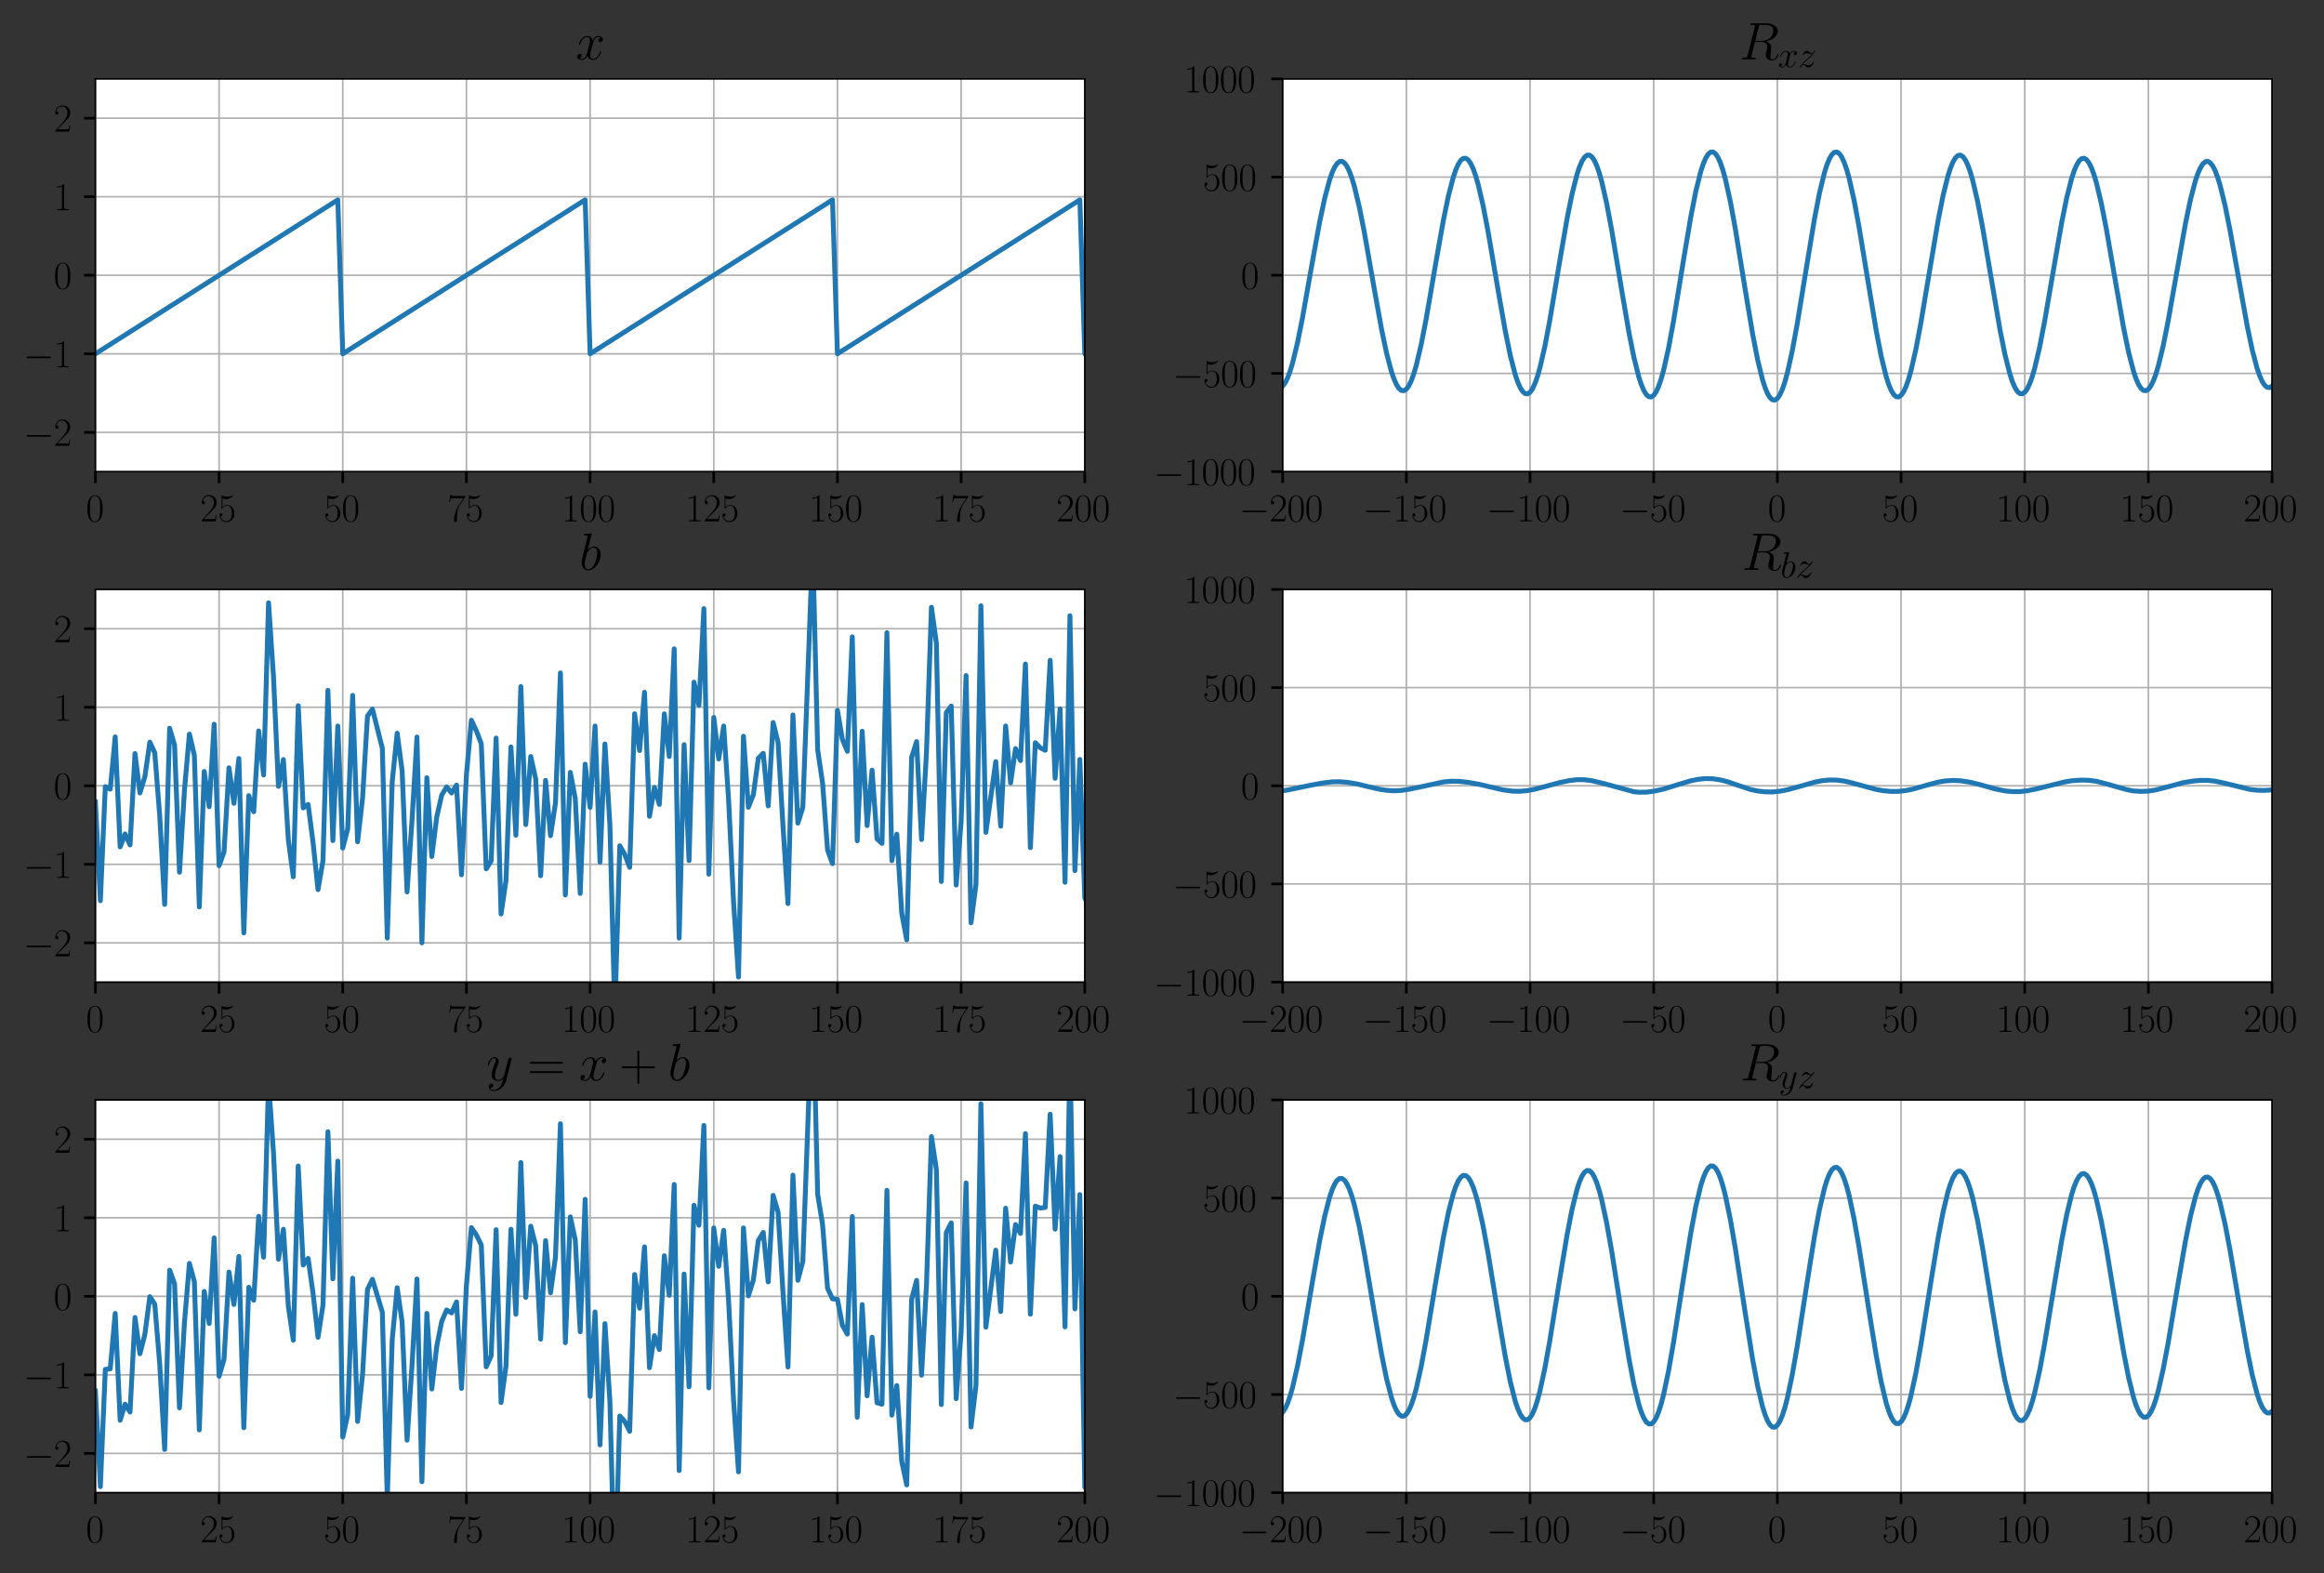 <?xml version="1.0" encoding="utf-8" standalone="no"?>
<!DOCTYPE svg PUBLIC "-//W3C//DTD SVG 1.1//EN"
  "http://www.w3.org/Graphics/SVG/1.1/DTD/svg11.dtd">
<svg height="483.976pt" version="1.1" viewBox="0 0 714.931 483.976" width="714.931pt" xmlns="http://www.w3.org/2000/svg" xmlns:xlink="http://www.w3.org/1999/xlink">
 <rect x="0" y="0" width="714.931" height="483.976" fill="#333333" stroke="none"/>
 <defs>
  <style type="text/css">*{stroke-linecap:butt;stroke-linejoin:round;}</style>
 </defs>
 <g id="figure_1">
  <g id="patch_1">
   <path d="M 0 483.976 
L 714.931 483.976 
L 714.931 0 
L 0 0 
z
" style="fill:none;"/>
  </g>
  <g id="axes_1">
   <g id="patch_2">
    <path d="M 29.351 145.07 
L 333.715 145.07 
L 333.715 24.27 
L 29.351 24.27 
z
" style="fill:#ffffff;"/>
   </g>
   <g id="matplotlib.axis_1">
    <g id="xtick_1">
     <g id="line2d_1">
      <path clip-path="url(#p1c0ab0d920)" d="M 29.351 145.07 
L 29.351 24.27 
" style="fill:none;stroke:#b0b0b0;stroke-linecap:square;stroke-width:0.5;"/>
     </g>
     <g id="line2d_2">
      <defs>
       <path d="M 0 0 
L 0 3.5 
" id="m208153b37c" style="stroke:#000000;stroke-width:0.8;"/>
      </defs>
      <g>
       <use style="stroke:#000000;stroke-width:0.8;" x="29.351" xlink:href="#m208153b37c" y="145.07"/>
      </g>
     </g>
     <g id="text_1">
      <!-- $\mathdefault{0}$ -->
      <g transform="translate(26.425 160.372)scale(0.12 -0.12)">
       <defs>
        <path d="M 2688 2025 
C 2688 2416 2682 3080 2413 3591 
C 2176 4039 1798 4198 1466 4198 
C 1158 4198 768 4058 525 3597 
C 269 3118 243 2524 243 2025 
C 243 1661 250 1106 448 619 
C 723 -39 1216 -128 1466 -128 
C 1760 -128 2208 -7 2470 600 
C 2662 1042 2688 1559 2688 2025 
z
M 1466 -26 
C 1056 -26 813 325 723 812 
C 653 1188 653 1738 653 2096 
C 653 2588 653 2997 736 3387 
C 858 3929 1216 4096 1466 4096 
C 1728 4096 2067 3923 2189 3400 
C 2272 3036 2278 2607 2278 2096 
C 2278 1680 2278 1169 2202 792 
C 2067 95 1690 -26 1466 -26 
z
" id="CMR17-30" transform="scale(0.016)"/>
       </defs>
       <use transform="scale(0.996)" xlink:href="#CMR17-30"/>
      </g>
     </g>
    </g>
    <g id="xtick_2">
     <g id="line2d_3">
      <path clip-path="url(#p1c0ab0d920)" d="M 67.397 145.07 
L 67.397 24.27 
" style="fill:none;stroke:#b0b0b0;stroke-linecap:square;stroke-width:0.5;"/>
     </g>
     <g id="line2d_4">
      <g>
       <use style="stroke:#000000;stroke-width:0.8;" x="67.397" xlink:href="#m208153b37c" y="145.07"/>
      </g>
     </g>
     <g id="text_2">
      <!-- $\mathdefault{25}$ -->
      <g transform="translate(61.544 160.372)scale(0.12 -0.12)">
       <defs>
        <path d="M 2669 989 
L 2554 989 
C 2490 536 2438 459 2413 420 
C 2381 369 1920 369 1830 369 
L 602 369 
C 832 619 1280 1072 1824 1597 
C 2214 1967 2669 2402 2669 3035 
C 2669 3790 2067 4224 1395 4224 
C 691 4224 262 3604 262 3030 
C 262 2780 448 2748 525 2748 
C 589 2748 781 2787 781 3010 
C 781 3207 614 3264 525 3264 
C 486 3264 448 3258 422 3245 
C 544 3790 915 4058 1306 4058 
C 1862 4058 2227 3617 2227 3035 
C 2227 2479 1901 2000 1536 1584 
L 262 146 
L 262 0 
L 2515 0 
L 2669 989 
z
" id="CMR17-32" transform="scale(0.016)"/>
        <path d="M 730 3692 
C 794 3666 1056 3584 1325 3584 
C 1920 3584 2246 3911 2432 4100 
C 2432 4157 2432 4192 2394 4192 
C 2387 4192 2374 4192 2323 4163 
C 2099 4058 1837 3973 1517 3973 
C 1325 3973 1037 3999 723 4139 
C 653 4171 640 4171 634 4171 
C 602 4171 595 4164 595 4037 
L 595 2203 
C 595 2089 595 2057 659 2057 
C 691 2057 704 2070 736 2114 
C 941 2401 1222 2522 1542 2522 
C 1766 2522 2246 2382 2246 1289 
C 2246 1085 2246 715 2054 421 
C 1894 159 1645 25 1370 25 
C 947 25 518 320 403 814 
C 429 807 480 795 506 795 
C 589 795 749 840 749 1038 
C 749 1210 627 1280 506 1280 
C 358 1280 262 1190 262 1011 
C 262 454 704 -128 1382 -128 
C 2042 -128 2669 440 2669 1264 
C 2669 2030 2170 2624 1549 2624 
C 1222 2624 947 2503 730 2274 
L 730 3692 
z
" id="CMR17-35" transform="scale(0.016)"/>
       </defs>
       <use transform="scale(0.996)" xlink:href="#CMR17-32"/>
       <use transform="translate(45.69 0)scale(0.996)" xlink:href="#CMR17-35"/>
      </g>
     </g>
    </g>
    <g id="xtick_3">
     <g id="line2d_5">
      <path clip-path="url(#p1c0ab0d920)" d="M 105.442 145.07 
L 105.442 24.27 
" style="fill:none;stroke:#b0b0b0;stroke-linecap:square;stroke-width:0.5;"/>
     </g>
     <g id="line2d_6">
      <g>
       <use style="stroke:#000000;stroke-width:0.8;" x="105.442" xlink:href="#m208153b37c" y="145.07"/>
      </g>
     </g>
     <g id="text_3">
      <!-- $\mathdefault{50}$ -->
      <g transform="translate(99.589 160.372)scale(0.12 -0.12)">
       <use transform="scale(0.996)" xlink:href="#CMR17-35"/>
       <use transform="translate(45.69 0)scale(0.996)" xlink:href="#CMR17-30"/>
      </g>
     </g>
    </g>
    <g id="xtick_4">
     <g id="line2d_7">
      <path clip-path="url(#p1c0ab0d920)" d="M 143.488 145.07 
L 143.488 24.27 
" style="fill:none;stroke:#b0b0b0;stroke-linecap:square;stroke-width:0.5;"/>
     </g>
     <g id="line2d_8">
      <g>
       <use style="stroke:#000000;stroke-width:0.8;" x="143.488" xlink:href="#m208153b37c" y="145.07"/>
      </g>
     </g>
     <g id="text_4">
      <!-- $\mathdefault{75}$ -->
      <g transform="translate(137.635 160.372)scale(0.12 -0.12)">
       <defs>
        <path d="M 2886 3941 
L 2886 4081 
L 1382 4081 
C 634 4081 621 4165 595 4288 
L 480 4288 
L 294 3094 
L 410 3094 
C 429 3215 474 3540 550 3661 
C 589 3712 1062 3712 1171 3712 
L 2579 3712 
L 1869 2661 
C 1395 1954 1069 999 1069 165 
C 1069 89 1069 -128 1299 -128 
C 1530 -128 1530 89 1530 171 
L 1530 465 
C 1530 1508 1709 2196 2003 2636 
L 2886 3941 
z
" id="CMR17-37" transform="scale(0.016)"/>
       </defs>
       <use transform="scale(0.996)" xlink:href="#CMR17-37"/>
       <use transform="translate(45.69 0)scale(0.996)" xlink:href="#CMR17-35"/>
      </g>
     </g>
    </g>
    <g id="xtick_5">
     <g id="line2d_9">
      <path clip-path="url(#p1c0ab0d920)" d="M 181.533 145.07 
L 181.533 24.27 
" style="fill:none;stroke:#b0b0b0;stroke-linecap:square;stroke-width:0.5;"/>
     </g>
     <g id="line2d_10">
      <g>
       <use style="stroke:#000000;stroke-width:0.8;" x="181.533" xlink:href="#m208153b37c" y="145.07"/>
      </g>
     </g>
     <g id="text_5">
      <!-- $\mathdefault{100}$ -->
      <g transform="translate(172.754 160.372)scale(0.12 -0.12)">
       <defs>
        <path d="M 1702 4058 
C 1702 4192 1696 4192 1606 4192 
C 1357 3916 979 3827 621 3827 
C 602 3827 570 3827 563 3808 
C 557 3795 557 3782 557 3648 
C 755 3648 1088 3686 1344 3839 
L 1344 461 
C 1344 236 1331 160 781 160 
L 589 160 
L 589 0 
C 896 0 1216 0 1523 0 
C 1830 0 2150 0 2458 0 
L 2458 160 
L 2266 160 
C 1715 160 1702 230 1702 458 
L 1702 4058 
z
" id="CMR17-31" transform="scale(0.016)"/>
       </defs>
       <use transform="scale(0.996)" xlink:href="#CMR17-31"/>
       <use transform="translate(45.69 0)scale(0.996)" xlink:href="#CMR17-30"/>
       <use transform="translate(91.381 0)scale(0.996)" xlink:href="#CMR17-30"/>
      </g>
     </g>
    </g>
    <g id="xtick_6">
     <g id="line2d_11">
      <path clip-path="url(#p1c0ab0d920)" d="M 219.579 145.07 
L 219.579 24.27 
" style="fill:none;stroke:#b0b0b0;stroke-linecap:square;stroke-width:0.5;"/>
     </g>
     <g id="line2d_12">
      <g>
       <use style="stroke:#000000;stroke-width:0.8;" x="219.579" xlink:href="#m208153b37c" y="145.07"/>
      </g>
     </g>
     <g id="text_6">
      <!-- $\mathdefault{125}$ -->
      <g transform="translate(210.799 160.372)scale(0.12 -0.12)">
       <use transform="scale(0.996)" xlink:href="#CMR17-31"/>
       <use transform="translate(45.69 0)scale(0.996)" xlink:href="#CMR17-32"/>
       <use transform="translate(91.381 0)scale(0.996)" xlink:href="#CMR17-35"/>
      </g>
     </g>
    </g>
    <g id="xtick_7">
     <g id="line2d_13">
      <path clip-path="url(#p1c0ab0d920)" d="M 257.624 145.07 
L 257.624 24.27 
" style="fill:none;stroke:#b0b0b0;stroke-linecap:square;stroke-width:0.5;"/>
     </g>
     <g id="line2d_14">
      <g>
       <use style="stroke:#000000;stroke-width:0.8;" x="257.624" xlink:href="#m208153b37c" y="145.07"/>
      </g>
     </g>
     <g id="text_7">
      <!-- $\mathdefault{150}$ -->
      <g transform="translate(248.845 160.372)scale(0.12 -0.12)">
       <use transform="scale(0.996)" xlink:href="#CMR17-31"/>
       <use transform="translate(45.69 0)scale(0.996)" xlink:href="#CMR17-35"/>
       <use transform="translate(91.381 0)scale(0.996)" xlink:href="#CMR17-30"/>
      </g>
     </g>
    </g>
    <g id="xtick_8">
     <g id="line2d_15">
      <path clip-path="url(#p1c0ab0d920)" d="M 295.67 145.07 
L 295.67 24.27 
" style="fill:none;stroke:#b0b0b0;stroke-linecap:square;stroke-width:0.5;"/>
     </g>
     <g id="line2d_16">
      <g>
       <use style="stroke:#000000;stroke-width:0.8;" x="295.67" xlink:href="#m208153b37c" y="145.07"/>
      </g>
     </g>
     <g id="text_8">
      <!-- $\mathdefault{175}$ -->
      <g transform="translate(286.89 160.372)scale(0.12 -0.12)">
       <use transform="scale(0.996)" xlink:href="#CMR17-31"/>
       <use transform="translate(45.69 0)scale(0.996)" xlink:href="#CMR17-37"/>
       <use transform="translate(91.381 0)scale(0.996)" xlink:href="#CMR17-35"/>
      </g>
     </g>
    </g>
    <g id="xtick_9">
     <g id="line2d_17">
      <path clip-path="url(#p1c0ab0d920)" d="M 333.715 145.07 
L 333.715 24.27 
" style="fill:none;stroke:#b0b0b0;stroke-linecap:square;stroke-width:0.5;"/>
     </g>
     <g id="line2d_18">
      <g>
       <use style="stroke:#000000;stroke-width:0.8;" x="333.715" xlink:href="#m208153b37c" y="145.07"/>
      </g>
     </g>
     <g id="text_9">
      <!-- $\mathdefault{200}$ -->
      <g transform="translate(324.936 160.372)scale(0.12 -0.12)">
       <use transform="scale(0.996)" xlink:href="#CMR17-32"/>
       <use transform="translate(45.69 0)scale(0.996)" xlink:href="#CMR17-30"/>
       <use transform="translate(91.381 0)scale(0.996)" xlink:href="#CMR17-30"/>
      </g>
     </g>
    </g>
   </g>
   <g id="matplotlib.axis_2">
    <g id="ytick_1">
     <g id="line2d_19">
      <path clip-path="url(#p1c0ab0d920)" d="M 29.351 132.99 
L 333.715 132.99 
" style="fill:none;stroke:#b0b0b0;stroke-linecap:square;stroke-width:0.5;"/>
     </g>
     <g id="line2d_20">
      <defs>
       <path d="M 0 0 
L -3.5 0 
" id="mda698a2756" style="stroke:#000000;stroke-width:0.8;"/>
      </defs>
      <g>
       <use style="stroke:#000000;stroke-width:0.8;" x="29.351" xlink:href="#mda698a2756" y="132.99"/>
      </g>
     </g>
     <g id="text_10">
      <!-- $\mathdefault{−2}$ -->
      <g transform="translate(7.2 137.141)scale(0.12 -0.12)">
       <defs>
        <path d="M 4218 1472 
C 4326 1472 4442 1472 4442 1600 
C 4442 1728 4326 1728 4218 1728 
L 755 1728 
C 646 1728 531 1728 531 1600 
C 531 1472 646 1472 755 1472 
L 4218 1472 
z
" id="CMSY10-0" transform="scale(0.016)"/>
       </defs>
       <use transform="scale(0.996)" xlink:href="#CMSY10-0"/>
       <use transform="translate(77.487 0)scale(0.996)" xlink:href="#CMR17-32"/>
      </g>
     </g>
    </g>
    <g id="ytick_2">
     <g id="line2d_21">
      <path clip-path="url(#p1c0ab0d920)" d="M 29.351 108.83 
L 333.715 108.83 
" style="fill:none;stroke:#b0b0b0;stroke-linecap:square;stroke-width:0.5;"/>
     </g>
     <g id="line2d_22">
      <g>
       <use style="stroke:#000000;stroke-width:0.8;" x="29.351" xlink:href="#mda698a2756" y="108.83"/>
      </g>
     </g>
     <g id="text_11">
      <!-- $\mathdefault{−1}$ -->
      <g transform="translate(7.2 112.981)scale(0.12 -0.12)">
       <use transform="scale(0.996)" xlink:href="#CMSY10-0"/>
       <use transform="translate(77.487 0)scale(0.996)" xlink:href="#CMR17-31"/>
      </g>
     </g>
    </g>
    <g id="ytick_3">
     <g id="line2d_23">
      <path clip-path="url(#p1c0ab0d920)" d="M 29.351 84.67 
L 333.715 84.67 
" style="fill:none;stroke:#b0b0b0;stroke-linecap:square;stroke-width:0.5;"/>
     </g>
     <g id="line2d_24">
      <g>
       <use style="stroke:#000000;stroke-width:0.8;" x="29.351" xlink:href="#mda698a2756" y="84.67"/>
      </g>
     </g>
     <g id="text_12">
      <!-- $\mathdefault{0}$ -->
      <g transform="translate(16.498 88.821)scale(0.12 -0.12)">
       <use transform="scale(0.996)" xlink:href="#CMR17-30"/>
      </g>
     </g>
    </g>
    <g id="ytick_4">
     <g id="line2d_25">
      <path clip-path="url(#p1c0ab0d920)" d="M 29.351 60.51 
L 333.715 60.51 
" style="fill:none;stroke:#b0b0b0;stroke-linecap:square;stroke-width:0.5;"/>
     </g>
     <g id="line2d_26">
      <g>
       <use style="stroke:#000000;stroke-width:0.8;" x="29.351" xlink:href="#mda698a2756" y="60.51"/>
      </g>
     </g>
     <g id="text_13">
      <!-- $\mathdefault{1}$ -->
      <g transform="translate(16.498 64.661)scale(0.12 -0.12)">
       <use transform="scale(0.996)" xlink:href="#CMR17-31"/>
      </g>
     </g>
    </g>
    <g id="ytick_5">
     <g id="line2d_27">
      <path clip-path="url(#p1c0ab0d920)" d="M 29.351 36.35 
L 333.715 36.35 
" style="fill:none;stroke:#b0b0b0;stroke-linecap:square;stroke-width:0.5;"/>
     </g>
     <g id="line2d_28">
      <g>
       <use style="stroke:#000000;stroke-width:0.8;" x="29.351" xlink:href="#mda698a2756" y="36.35"/>
      </g>
     </g>
     <g id="text_14">
      <!-- $\mathdefault{2}$ -->
      <g transform="translate(16.498 40.501)scale(0.12 -0.12)">
       <use transform="scale(0.996)" xlink:href="#CMR17-32"/>
      </g>
     </g>
    </g>
   </g>
   <g id="line2d_29">
    <path clip-path="url(#p1c0ab0d920)" d="M 29.351 108.83 
L 103.921 61.476 
L 105.442 108.83 
L 180.011 61.476 
L 181.533 108.83 
L 256.102 61.476 
L 257.624 108.83 
L 332.193 61.476 
L 333.715 108.83 
L 335.237 107.863 
L 335.237 107.863 
" style="fill:none;stroke:#1f77b4;stroke-linecap:square;stroke-width:1.5;"/>
   </g>
   <g id="patch_3">
    <path d="M 29.351 145.07 
L 29.351 24.27 
" style="fill:none;stroke:#000000;stroke-linecap:square;stroke-linejoin:miter;stroke-width:0.5;"/>
   </g>
   <g id="patch_4">
    <path d="M 333.715 145.07 
L 333.715 24.27 
" style="fill:none;stroke:#000000;stroke-linecap:square;stroke-linejoin:miter;stroke-width:0.5;"/>
   </g>
   <g id="patch_5">
    <path d="M 29.351 145.07 
L 333.715 145.07 
" style="fill:none;stroke:#000000;stroke-linecap:square;stroke-linejoin:miter;stroke-width:0.5;"/>
   </g>
   <g id="patch_6">
    <path d="M 29.351 24.27 
L 333.715 24.27 
" style="fill:none;stroke:#000000;stroke-linecap:square;stroke-linejoin:miter;stroke-width:0.5;"/>
   </g>
   <g id="text_15">
    <!-- $x$ -->
    <g transform="translate(177.099 18.27)scale(0.16 -0.16)">
     <defs>
      <path d="M 3034 2606 
C 2829 2567 2752 2414 2752 2293 
C 2752 2139 2874 2088 2963 2088 
C 3155 2088 3290 2254 3290 2427 
C 3290 2695 2982 2816 2714 2816 
C 2323 2816 2106 2433 2048 2312 
C 1901 2816 1504 2816 1389 2816 
C 736 2816 390 1980 390 1839 
C 390 1814 416 1782 461 1782 
C 512 1782 525 1820 538 1846 
C 755 2555 1184 2689 1370 2689 
C 1658 2689 1715 2420 1715 2267 
C 1715 2127 1677 1980 1600 1673 
L 1382 798 
C 1286 415 1101 64 762 64 
C 730 64 570 64 435 147 
C 666 192 717 383 717 460 
C 717 588 621 664 499 664 
C 346 664 179 530 179 326 
C 179 57 480 -64 755 -64 
C 1062 -64 1280 179 1414 441 
C 1517 64 1837 -64 2074 -64 
C 2726 -64 3072 773 3072 913 
C 3072 945 3046 971 3008 971 
C 2950 971 2944 939 2925 888 
C 2752 326 2381 64 2093 64 
C 1869 64 1747 230 1747 492 
C 1747 632 1773 734 1875 1156 
L 2099 2024 
C 2195 2408 2413 2689 2707 2689 
C 2720 2689 2899 2689 3034 2606 
z
" id="CMMI12-78" transform="scale(0.016)"/>
     </defs>
     <use transform="scale(0.996)" xlink:href="#CMMI12-78"/>
    </g>
   </g>
  </g>
  <g id="axes_2">
   <g id="patch_7">
    <path d="M 394.588 145.07 
L 698.951 145.07 
L 698.951 24.27 
L 394.588 24.27 
z
" style="fill:#ffffff;"/>
   </g>
   <g id="matplotlib.axis_3">
    <g id="xtick_10">
     <g id="line2d_30">
      <path clip-path="url(#p75db95cd3b)" d="M 394.588 145.07 
L 394.588 24.27 
" style="fill:none;stroke:#b0b0b0;stroke-linecap:square;stroke-width:0.5;"/>
     </g>
     <g id="line2d_31">
      <g>
       <use style="stroke:#000000;stroke-width:0.8;" x="394.588" xlink:href="#m208153b37c" y="145.07"/>
      </g>
     </g>
     <g id="text_16">
      <!-- $\mathdefault{−200}$ -->
      <g transform="translate(381.159 160.372)scale(0.12 -0.12)">
       <use transform="scale(0.996)" xlink:href="#CMSY10-0"/>
       <use transform="translate(77.487 0)scale(0.996)" xlink:href="#CMR17-32"/>
       <use transform="translate(123.178 0)scale(0.996)" xlink:href="#CMR17-30"/>
       <use transform="translate(168.868 0)scale(0.996)" xlink:href="#CMR17-30"/>
      </g>
     </g>
    </g>
    <g id="xtick_11">
     <g id="line2d_32">
      <path clip-path="url(#p75db95cd3b)" d="M 432.633 145.07 
L 432.633 24.27 
" style="fill:none;stroke:#b0b0b0;stroke-linecap:square;stroke-width:0.5;"/>
     </g>
     <g id="line2d_33">
      <g>
       <use style="stroke:#000000;stroke-width:0.8;" x="432.633" xlink:href="#m208153b37c" y="145.07"/>
      </g>
     </g>
     <g id="text_17">
      <!-- $\mathdefault{−150}$ -->
      <g transform="translate(419.205 160.372)scale(0.12 -0.12)">
       <use transform="scale(0.996)" xlink:href="#CMSY10-0"/>
       <use transform="translate(77.487 0)scale(0.996)" xlink:href="#CMR17-31"/>
       <use transform="translate(123.178 0)scale(0.996)" xlink:href="#CMR17-35"/>
       <use transform="translate(168.868 0)scale(0.996)" xlink:href="#CMR17-30"/>
      </g>
     </g>
    </g>
    <g id="xtick_12">
     <g id="line2d_34">
      <path clip-path="url(#p75db95cd3b)" d="M 470.679 145.07 
L 470.679 24.27 
" style="fill:none;stroke:#b0b0b0;stroke-linecap:square;stroke-width:0.5;"/>
     </g>
     <g id="line2d_35">
      <g>
       <use style="stroke:#000000;stroke-width:0.8;" x="470.679" xlink:href="#m208153b37c" y="145.07"/>
      </g>
     </g>
     <g id="text_18">
      <!-- $\mathdefault{−100}$ -->
      <g transform="translate(457.25 160.372)scale(0.12 -0.12)">
       <use transform="scale(0.996)" xlink:href="#CMSY10-0"/>
       <use transform="translate(77.487 0)scale(0.996)" xlink:href="#CMR17-31"/>
       <use transform="translate(123.178 0)scale(0.996)" xlink:href="#CMR17-30"/>
       <use transform="translate(168.868 0)scale(0.996)" xlink:href="#CMR17-30"/>
      </g>
     </g>
    </g>
    <g id="xtick_13">
     <g id="line2d_36">
      <path clip-path="url(#p75db95cd3b)" d="M 508.724 145.07 
L 508.724 24.27 
" style="fill:none;stroke:#b0b0b0;stroke-linecap:square;stroke-width:0.5;"/>
     </g>
     <g id="line2d_37">
      <g>
       <use style="stroke:#000000;stroke-width:0.8;" x="508.724" xlink:href="#m208153b37c" y="145.07"/>
      </g>
     </g>
     <g id="text_19">
      <!-- $\mathdefault{−50}$ -->
      <g transform="translate(498.222 160.372)scale(0.12 -0.12)">
       <use transform="scale(0.996)" xlink:href="#CMSY10-0"/>
       <use transform="translate(77.487 0)scale(0.996)" xlink:href="#CMR17-35"/>
       <use transform="translate(123.178 0)scale(0.996)" xlink:href="#CMR17-30"/>
      </g>
     </g>
    </g>
    <g id="xtick_14">
     <g id="line2d_38">
      <path clip-path="url(#p75db95cd3b)" d="M 546.77 145.07 
L 546.77 24.27 
" style="fill:none;stroke:#b0b0b0;stroke-linecap:square;stroke-width:0.5;"/>
     </g>
     <g id="line2d_39">
      <g>
       <use style="stroke:#000000;stroke-width:0.8;" x="546.77" xlink:href="#m208153b37c" y="145.07"/>
      </g>
     </g>
     <g id="text_20">
      <!-- $\mathdefault{0}$ -->
      <g transform="translate(543.843 160.372)scale(0.12 -0.12)">
       <use transform="scale(0.996)" xlink:href="#CMR17-30"/>
      </g>
     </g>
    </g>
    <g id="xtick_15">
     <g id="line2d_40">
      <path clip-path="url(#p75db95cd3b)" d="M 584.815 145.07 
L 584.815 24.27 
" style="fill:none;stroke:#b0b0b0;stroke-linecap:square;stroke-width:0.5;"/>
     </g>
     <g id="line2d_41">
      <g>
       <use style="stroke:#000000;stroke-width:0.8;" x="584.815" xlink:href="#m208153b37c" y="145.07"/>
      </g>
     </g>
     <g id="text_21">
      <!-- $\mathdefault{50}$ -->
      <g transform="translate(578.962 160.372)scale(0.12 -0.12)">
       <use transform="scale(0.996)" xlink:href="#CMR17-35"/>
       <use transform="translate(45.69 0)scale(0.996)" xlink:href="#CMR17-30"/>
      </g>
     </g>
    </g>
    <g id="xtick_16">
     <g id="line2d_42">
      <path clip-path="url(#p75db95cd3b)" d="M 622.861 145.07 
L 622.861 24.27 
" style="fill:none;stroke:#b0b0b0;stroke-linecap:square;stroke-width:0.5;"/>
     </g>
     <g id="line2d_43">
      <g>
       <use style="stroke:#000000;stroke-width:0.8;" x="622.861" xlink:href="#m208153b37c" y="145.07"/>
      </g>
     </g>
     <g id="text_22">
      <!-- $\mathdefault{100}$ -->
      <g transform="translate(614.081 160.372)scale(0.12 -0.12)">
       <use transform="scale(0.996)" xlink:href="#CMR17-31"/>
       <use transform="translate(45.69 0)scale(0.996)" xlink:href="#CMR17-30"/>
       <use transform="translate(91.381 0)scale(0.996)" xlink:href="#CMR17-30"/>
      </g>
     </g>
    </g>
    <g id="xtick_17">
     <g id="line2d_44">
      <path clip-path="url(#p75db95cd3b)" d="M 660.906 145.07 
L 660.906 24.27 
" style="fill:none;stroke:#b0b0b0;stroke-linecap:square;stroke-width:0.5;"/>
     </g>
     <g id="line2d_45">
      <g>
       <use style="stroke:#000000;stroke-width:0.8;" x="660.906" xlink:href="#m208153b37c" y="145.07"/>
      </g>
     </g>
     <g id="text_23">
      <!-- $\mathdefault{150}$ -->
      <g transform="translate(652.127 160.372)scale(0.12 -0.12)">
       <use transform="scale(0.996)" xlink:href="#CMR17-31"/>
       <use transform="translate(45.69 0)scale(0.996)" xlink:href="#CMR17-35"/>
       <use transform="translate(91.381 0)scale(0.996)" xlink:href="#CMR17-30"/>
      </g>
     </g>
    </g>
    <g id="xtick_18">
     <g id="line2d_46">
      <path clip-path="url(#p75db95cd3b)" d="M 698.951 145.07 
L 698.951 24.27 
" style="fill:none;stroke:#b0b0b0;stroke-linecap:square;stroke-width:0.5;"/>
     </g>
     <g id="line2d_47">
      <g>
       <use style="stroke:#000000;stroke-width:0.8;" x="698.951" xlink:href="#m208153b37c" y="145.07"/>
      </g>
     </g>
     <g id="text_24">
      <!-- $\mathdefault{200}$ -->
      <g transform="translate(690.172 160.372)scale(0.12 -0.12)">
       <use transform="scale(0.996)" xlink:href="#CMR17-32"/>
       <use transform="translate(45.69 0)scale(0.996)" xlink:href="#CMR17-30"/>
       <use transform="translate(91.381 0)scale(0.996)" xlink:href="#CMR17-30"/>
      </g>
     </g>
    </g>
   </g>
   <g id="matplotlib.axis_4">
    <g id="ytick_6">
     <g id="line2d_48">
      <path clip-path="url(#p75db95cd3b)" d="M 394.588 145.07 
L 698.951 145.07 
" style="fill:none;stroke:#b0b0b0;stroke-linecap:square;stroke-width:0.5;"/>
     </g>
     <g id="line2d_49">
      <g>
       <use style="stroke:#000000;stroke-width:0.8;" x="394.588" xlink:href="#mda698a2756" y="145.07"/>
      </g>
     </g>
     <g id="text_25">
      <!-- $\mathdefault{−1000}$ -->
      <g transform="translate(354.877 149.221)scale(0.12 -0.12)">
       <use transform="scale(0.996)" xlink:href="#CMSY10-0"/>
       <use transform="translate(77.487 0)scale(0.996)" xlink:href="#CMR17-31"/>
       <use transform="translate(123.178 0)scale(0.996)" xlink:href="#CMR17-30"/>
       <use transform="translate(168.868 0)scale(0.996)" xlink:href="#CMR17-30"/>
       <use transform="translate(214.559 0)scale(0.996)" xlink:href="#CMR17-30"/>
      </g>
     </g>
    </g>
    <g id="ytick_7">
     <g id="line2d_50">
      <path clip-path="url(#p75db95cd3b)" d="M 394.588 114.87 
L 698.951 114.87 
" style="fill:none;stroke:#b0b0b0;stroke-linecap:square;stroke-width:0.5;"/>
     </g>
     <g id="line2d_51">
      <g>
       <use style="stroke:#000000;stroke-width:0.8;" x="394.588" xlink:href="#mda698a2756" y="114.87"/>
      </g>
     </g>
     <g id="text_26">
      <!-- $\mathdefault{−500}$ -->
      <g transform="translate(360.73 119.021)scale(0.12 -0.12)">
       <use transform="scale(0.996)" xlink:href="#CMSY10-0"/>
       <use transform="translate(77.487 0)scale(0.996)" xlink:href="#CMR17-35"/>
       <use transform="translate(123.178 0)scale(0.996)" xlink:href="#CMR17-30"/>
       <use transform="translate(168.868 0)scale(0.996)" xlink:href="#CMR17-30"/>
      </g>
     </g>
    </g>
    <g id="ytick_8">
     <g id="line2d_52">
      <path clip-path="url(#p75db95cd3b)" d="M 394.588 84.67 
L 698.951 84.67 
" style="fill:none;stroke:#b0b0b0;stroke-linecap:square;stroke-width:0.5;"/>
     </g>
     <g id="line2d_53">
      <g>
       <use style="stroke:#000000;stroke-width:0.8;" x="394.588" xlink:href="#mda698a2756" y="84.67"/>
      </g>
     </g>
     <g id="text_27">
      <!-- $\mathdefault{0}$ -->
      <g transform="translate(381.735 88.821)scale(0.12 -0.12)">
       <use transform="scale(0.996)" xlink:href="#CMR17-30"/>
      </g>
     </g>
    </g>
    <g id="ytick_9">
     <g id="line2d_54">
      <path clip-path="url(#p75db95cd3b)" d="M 394.588 54.47 
L 698.951 54.47 
" style="fill:none;stroke:#b0b0b0;stroke-linecap:square;stroke-width:0.5;"/>
     </g>
     <g id="line2d_55">
      <g>
       <use style="stroke:#000000;stroke-width:0.8;" x="394.588" xlink:href="#mda698a2756" y="54.47"/>
      </g>
     </g>
     <g id="text_28">
      <!-- $\mathdefault{500}$ -->
      <g transform="translate(370.029 58.621)scale(0.12 -0.12)">
       <use transform="scale(0.996)" xlink:href="#CMR17-35"/>
       <use transform="translate(45.69 0)scale(0.996)" xlink:href="#CMR17-30"/>
       <use transform="translate(91.381 0)scale(0.996)" xlink:href="#CMR17-30"/>
      </g>
     </g>
    </g>
    <g id="ytick_10">
     <g id="line2d_56">
      <path clip-path="url(#p75db95cd3b)" d="M 394.588 24.27 
L 698.951 24.27 
" style="fill:none;stroke:#b0b0b0;stroke-linecap:square;stroke-width:0.5;"/>
     </g>
     <g id="line2d_57">
      <g>
       <use style="stroke:#000000;stroke-width:0.8;" x="394.588" xlink:href="#mda698a2756" y="24.27"/>
      </g>
     </g>
     <g id="text_29">
      <!-- $\mathdefault{1000}$ -->
      <g transform="translate(364.176 28.421)scale(0.12 -0.12)">
       <use transform="scale(0.996)" xlink:href="#CMR17-31"/>
       <use transform="translate(45.69 0)scale(0.996)" xlink:href="#CMR17-30"/>
       <use transform="translate(91.381 0)scale(0.996)" xlink:href="#CMR17-30"/>
       <use transform="translate(137.071 0)scale(0.996)" xlink:href="#CMR17-30"/>
      </g>
     </g>
    </g>
   </g>
   <g id="line2d_58">
    <path clip-path="url(#p75db95cd3b)" d="M 393.827 119.231 
L 394.588 118.769 
L 395.349 117.762 
L 396.11 116.226 
L 396.871 114.186 
L 397.631 111.675 
L 399.153 105.402 
L 400.675 97.805 
L 403.719 80.609 
L 406.001 68.099 
L 407.523 60.941 
L 409.045 55.265 
L 409.806 53.099 
L 410.567 51.43 
L 411.328 50.285 
L 412.089 49.681 
L 412.85 49.628 
L 413.611 50.129 
L 414.371 51.174 
L 415.132 52.748 
L 415.893 54.826 
L 416.654 57.377 
L 418.176 63.726 
L 419.698 71.4 
L 422.741 88.749 
L 425.024 101.374 
L 426.546 108.609 
L 428.068 114.362 
L 428.829 116.566 
L 429.59 118.274 
L 430.351 119.458 
L 431.111 120.1 
L 431.872 120.191 
L 432.633 119.714 
L 433.394 118.677 
L 434.155 117.097 
L 434.916 114.999 
L 435.677 112.416 
L 437.199 105.967 
L 438.721 98.159 
L 441.764 80.489 
L 444.047 67.636 
L 445.569 60.282 
L 447.091 54.453 
L 447.851 52.229 
L 448.612 50.516 
L 449.373 49.34 
L 450.134 48.721 
L 450.895 48.668 
L 451.656 49.184 
L 452.417 50.259 
L 453.178 51.878 
L 453.939 54.014 
L 454.7 56.635 
L 456.221 63.161 
L 457.743 71.046 
L 460.787 88.87 
L 463.07 101.838 
L 464.591 109.268 
L 466.113 115.174 
L 466.874 117.437 
L 467.635 119.188 
L 468.396 120.402 
L 469.157 121.06 
L 469.918 121.151 
L 470.679 120.659 
L 471.44 119.592 
L 472.201 117.967 
L 472.961 115.811 
L 473.722 113.157 
L 475.244 106.533 
L 476.766 98.513 
L 479.81 80.368 
L 482.092 67.173 
L 483.614 59.624 
L 485.136 53.641 
L 485.897 51.359 
L 486.658 49.601 
L 487.419 48.395 
L 488.18 47.761 
L 488.941 47.708 
L 489.701 48.239 
L 490.462 49.344 
L 491.223 51.007 
L 491.984 53.202 
L 492.745 55.894 
L 494.267 62.595 
L 495.789 70.692 
L 498.832 88.99 
L 501.115 102.301 
L 502.637 109.926 
L 504.159 115.987 
L 504.92 118.307 
L 505.681 120.103 
L 506.441 121.347 
L 507.202 122.02 
L 507.963 122.111 
L 508.724 121.604 
L 509.485 120.507 
L 510.246 118.838 
L 511.007 116.623 
L 511.768 113.898 
L 513.29 107.098 
L 514.811 98.867 
L 517.855 80.247 
L 520.138 66.709 
L 521.66 58.965 
L 523.181 52.828 
L 523.942 50.488 
L 524.703 48.686 
L 525.464 47.45 
L 526.225 46.801 
L 526.986 46.748 
L 527.747 47.294 
L 528.508 48.429 
L 529.269 50.137 
L 530.03 52.39 
L 530.791 55.153 
L 532.312 62.03 
L 533.834 70.338 
L 536.878 89.111 
L 539.161 102.764 
L 540.682 110.585 
L 542.204 116.799 
L 542.965 119.177 
L 543.726 121.018 
L 544.487 122.292 
L 545.248 122.98 
L 546.009 123.071 
L 546.77 122.564 
L 547.531 121.466 
L 548.291 119.795 
L 549.052 117.577 
L 549.813 114.846 
L 551.335 108.025 
L 552.857 99.759 
L 555.14 85.795 
L 558.183 67.332 
L 559.705 59.47 
L 561.227 53.2 
L 561.988 50.789 
L 562.749 48.914 
L 563.51 47.603 
L 564.271 46.878 
L 565.031 46.748 
L 565.792 47.217 
L 566.553 48.276 
L 567.314 49.909 
L 568.075 52.089 
L 568.836 54.781 
L 570.358 61.525 
L 571.88 69.715 
L 574.162 83.563 
L 577.206 101.873 
L 578.728 109.658 
L 580.25 115.851 
L 581.011 118.223 
L 581.771 120.06 
L 582.532 121.333 
L 583.293 122.02 
L 584.054 122.111 
L 584.815 121.619 
L 585.576 120.551 
L 586.337 118.925 
L 587.098 116.765 
L 587.859 114.105 
L 589.381 107.46 
L 590.902 99.404 
L 593.185 85.795 
L 596.229 67.795 
L 597.751 60.129 
L 599.272 54.013 
L 600.033 51.66 
L 600.794 49.829 
L 601.555 48.548 
L 602.316 47.838 
L 603.077 47.708 
L 603.838 48.162 
L 604.599 49.191 
L 605.36 50.779 
L 606.121 52.901 
L 606.881 55.522 
L 608.403 62.09 
L 609.925 70.069 
L 612.208 83.563 
L 615.251 101.409 
L 616.773 108.999 
L 618.295 115.039 
L 619.056 117.353 
L 619.817 119.146 
L 620.578 120.388 
L 621.339 121.06 
L 622.1 121.151 
L 622.861 120.674 
L 623.621 119.636 
L 624.382 118.054 
L 625.143 115.953 
L 625.904 113.364 
L 627.426 106.894 
L 628.948 99.05 
L 631.231 85.795 
L 634.274 68.259 
L 635.796 60.787 
L 637.318 54.825 
L 638.079 52.53 
L 638.84 50.744 
L 639.601 49.493 
L 640.361 48.798 
L 641.122 48.668 
L 641.883 49.107 
L 642.644 50.106 
L 643.405 51.65 
L 644.166 53.713 
L 644.927 56.263 
L 646.449 62.656 
L 647.971 70.423 
L 650.253 83.563 
L 653.297 100.946 
L 654.819 108.341 
L 656.341 114.226 
L 657.101 116.483 
L 657.862 118.231 
L 658.623 119.443 
L 659.384 120.1 
L 660.145 120.191 
L 660.906 119.729 
L 661.667 118.722 
L 662.428 117.184 
L 663.189 115.14 
L 663.95 112.623 
L 665.471 106.329 
L 666.993 98.696 
L 669.276 85.795 
L 672.32 68.722 
L 673.841 61.446 
L 675.363 55.637 
L 676.124 53.401 
L 676.885 51.658 
L 677.646 50.438 
L 678.407 49.758 
L 679.168 49.628 
L 679.929 50.052 
L 680.69 51.021 
L 681.451 52.52 
L 682.211 54.525 
L 682.972 57.004 
L 684.494 63.221 
L 686.016 70.777 
L 688.299 83.563 
L 691.342 100.483 
L 692.864 107.682 
L 694.386 113.414 
L 695.147 115.612 
L 695.908 117.316 
L 696.669 118.498 
L 697.43 119.14 
L 698.191 119.231 
L 698.951 118.784 
L 699.712 117.807 
L 699.712 117.807 
" style="fill:none;stroke:#1f77b4;stroke-linecap:square;stroke-width:1.5;"/>
   </g>
   <g id="patch_8">
    <path d="M 394.588 145.07 
L 394.588 24.27 
" style="fill:none;stroke:#000000;stroke-linecap:square;stroke-linejoin:miter;stroke-width:0.5;"/>
   </g>
   <g id="patch_9">
    <path d="M 698.951 145.07 
L 698.951 24.27 
" style="fill:none;stroke:#000000;stroke-linecap:square;stroke-linejoin:miter;stroke-width:0.5;"/>
   </g>
   <g id="patch_10">
    <path d="M 394.588 145.07 
L 698.951 145.07 
" style="fill:none;stroke:#000000;stroke-linecap:square;stroke-linejoin:miter;stroke-width:0.5;"/>
   </g>
   <g id="patch_11">
    <path d="M 394.588 24.27 
L 698.951 24.27 
" style="fill:none;stroke:#000000;stroke-linecap:square;stroke-linejoin:miter;stroke-width:0.5;"/>
   </g>
   <g id="text_30">
    <!-- $R_{xz}$ -->
    <g transform="translate(535.046 18.27)scale(0.16 -0.16)">
     <defs>
      <path d="M 2355 3924 
C 2413 4160 2438 4160 2688 4160 
L 3149 4160 
C 3699 4160 4109 3995 4109 3499 
C 4109 3175 3942 2240 2656 2240 
L 1933 2240 
L 2355 3924 
z
M 3245 2169 
C 4038 2341 4659 2851 4659 3398 
C 4659 3894 4154 4352 3264 4352 
L 1530 4352 
C 1402 4352 1344 4352 1344 4226 
C 1344 4160 1389 4160 1510 4160 
C 1894 4160 1894 4112 1894 4045 
C 1894 4033 1894 3994 1869 3899 
L 1005 479 
C 947 256 934 192 493 192 
C 346 192 301 192 301 71 
C 301 7 371 7 390 7 
C 506 7 640 7 762 7 
L 1517 7 
C 1632 7 1766 7 1882 7 
C 1933 7 2003 7 2003 128 
C 2003 192 1946 192 1850 192 
C 1459 192 1459 243 1459 306 
C 1459 313 1459 357 1472 407 
L 1901 2112 
L 2669 2112 
C 3277 2112 3392 1731 3392 1522 
C 3392 1427 3328 1179 3283 1014 
C 3213 723 3194 652 3194 532 
C 3194 82 3565 -128 3994 -128 
C 4512 -128 4736 501 4736 591 
C 4736 635 4704 654 4666 654 
C 4614 654 4602 616 4589 565 
C 4435 114 4173 0 4013 0 
C 3853 0 3750 70 3750 356 
C 3750 509 3827 1088 3834 1120 
C 3866 1355 3866 1380 3866 1432 
C 3866 1896 3488 2093 3245 2169 
z
" id="CMMI12-52" transform="scale(0.016)"/>
      <path d="M 813 486 
C 1088 803 1312 1004 1632 1296 
C 2016 1632 2182 1793 2272 1891 
C 2720 2338 2944 2713 2944 2764 
C 2944 2816 2893 2816 2880 2816 
C 2835 2816 2822 2793 2790 2750 
C 2630 2494 2477 2367 2310 2367 
C 2176 2367 2106 2421 1984 2565 
C 1850 2715 1741 2816 1555 2816 
C 1088 2816 806 2257 806 2128 
C 806 2108 813 2068 870 2068 
C 922 2068 928 2091 947 2133 
C 1056 2372 1363 2414 1485 2414 
C 1619 2414 1747 2376 1882 2327 
C 2125 2240 2227 2240 2291 2240 
C 2336 2240 2362 2240 2394 2246 
C 2182 1994 1837 1683 1549 1418 
L 902 816 
C 512 415 275 33 275 -12 
C 275 -51 307 -64 346 -64 
C 384 -64 390 -57 435 14 
C 538 163 742 384 979 384 
C 1114 384 1178 342 1306 193 
C 1427 61 1536 -64 1741 -64 
C 2368 -64 2726 732 2726 876 
C 2726 903 2720 942 2656 942 
C 2605 942 2598 917 2579 855 
C 2438 488 2061 338 1811 338 
C 1677 338 1549 376 1414 425 
C 1158 512 1088 512 1005 512 
C 941 512 870 512 813 486 
z
" id="CMMI12-7a" transform="scale(0.016)"/>
     </defs>
     <use transform="scale(0.996)" xlink:href="#CMMI12-52"/>
     <use transform="translate(74.251 -14.944)scale(0.697)" xlink:href="#CMMI12-78"/>
     <use transform="translate(113.054 -14.944)scale(0.697)" xlink:href="#CMMI12-7a"/>
    </g>
   </g>
  </g>
  <g id="axes_3">
   <g id="patch_12">
    <path d="M 29.351 302.11 
L 333.715 302.11 
L 333.715 181.31 
L 29.351 181.31 
z
" style="fill:#ffffff;"/>
   </g>
   <g id="matplotlib.axis_5">
    <g id="xtick_19">
     <g id="line2d_59">
      <path clip-path="url(#pd2aae0d3a8)" d="M 29.351 302.11 
L 29.351 181.31 
" style="fill:none;stroke:#b0b0b0;stroke-linecap:square;stroke-width:0.5;"/>
     </g>
     <g id="line2d_60">
      <g>
       <use style="stroke:#000000;stroke-width:0.8;" x="29.351" xlink:href="#m208153b37c" y="302.11"/>
      </g>
     </g>
     <g id="text_31">
      <!-- $\mathdefault{0}$ -->
      <g transform="translate(26.425 317.412)scale(0.12 -0.12)">
       <use transform="scale(0.996)" xlink:href="#CMR17-30"/>
      </g>
     </g>
    </g>
    <g id="xtick_20">
     <g id="line2d_61">
      <path clip-path="url(#pd2aae0d3a8)" d="M 67.397 302.11 
L 67.397 181.31 
" style="fill:none;stroke:#b0b0b0;stroke-linecap:square;stroke-width:0.5;"/>
     </g>
     <g id="line2d_62">
      <g>
       <use style="stroke:#000000;stroke-width:0.8;" x="67.397" xlink:href="#m208153b37c" y="302.11"/>
      </g>
     </g>
     <g id="text_32">
      <!-- $\mathdefault{25}$ -->
      <g transform="translate(61.544 317.412)scale(0.12 -0.12)">
       <use transform="scale(0.996)" xlink:href="#CMR17-32"/>
       <use transform="translate(45.69 0)scale(0.996)" xlink:href="#CMR17-35"/>
      </g>
     </g>
    </g>
    <g id="xtick_21">
     <g id="line2d_63">
      <path clip-path="url(#pd2aae0d3a8)" d="M 105.442 302.11 
L 105.442 181.31 
" style="fill:none;stroke:#b0b0b0;stroke-linecap:square;stroke-width:0.5;"/>
     </g>
     <g id="line2d_64">
      <g>
       <use style="stroke:#000000;stroke-width:0.8;" x="105.442" xlink:href="#m208153b37c" y="302.11"/>
      </g>
     </g>
     <g id="text_33">
      <!-- $\mathdefault{50}$ -->
      <g transform="translate(99.589 317.412)scale(0.12 -0.12)">
       <use transform="scale(0.996)" xlink:href="#CMR17-35"/>
       <use transform="translate(45.69 0)scale(0.996)" xlink:href="#CMR17-30"/>
      </g>
     </g>
    </g>
    <g id="xtick_22">
     <g id="line2d_65">
      <path clip-path="url(#pd2aae0d3a8)" d="M 143.488 302.11 
L 143.488 181.31 
" style="fill:none;stroke:#b0b0b0;stroke-linecap:square;stroke-width:0.5;"/>
     </g>
     <g id="line2d_66">
      <g>
       <use style="stroke:#000000;stroke-width:0.8;" x="143.488" xlink:href="#m208153b37c" y="302.11"/>
      </g>
     </g>
     <g id="text_34">
      <!-- $\mathdefault{75}$ -->
      <g transform="translate(137.635 317.412)scale(0.12 -0.12)">
       <use transform="scale(0.996)" xlink:href="#CMR17-37"/>
       <use transform="translate(45.69 0)scale(0.996)" xlink:href="#CMR17-35"/>
      </g>
     </g>
    </g>
    <g id="xtick_23">
     <g id="line2d_67">
      <path clip-path="url(#pd2aae0d3a8)" d="M 181.533 302.11 
L 181.533 181.31 
" style="fill:none;stroke:#b0b0b0;stroke-linecap:square;stroke-width:0.5;"/>
     </g>
     <g id="line2d_68">
      <g>
       <use style="stroke:#000000;stroke-width:0.8;" x="181.533" xlink:href="#m208153b37c" y="302.11"/>
      </g>
     </g>
     <g id="text_35">
      <!-- $\mathdefault{100}$ -->
      <g transform="translate(172.754 317.412)scale(0.12 -0.12)">
       <use transform="scale(0.996)" xlink:href="#CMR17-31"/>
       <use transform="translate(45.69 0)scale(0.996)" xlink:href="#CMR17-30"/>
       <use transform="translate(91.381 0)scale(0.996)" xlink:href="#CMR17-30"/>
      </g>
     </g>
    </g>
    <g id="xtick_24">
     <g id="line2d_69">
      <path clip-path="url(#pd2aae0d3a8)" d="M 219.579 302.11 
L 219.579 181.31 
" style="fill:none;stroke:#b0b0b0;stroke-linecap:square;stroke-width:0.5;"/>
     </g>
     <g id="line2d_70">
      <g>
       <use style="stroke:#000000;stroke-width:0.8;" x="219.579" xlink:href="#m208153b37c" y="302.11"/>
      </g>
     </g>
     <g id="text_36">
      <!-- $\mathdefault{125}$ -->
      <g transform="translate(210.799 317.412)scale(0.12 -0.12)">
       <use transform="scale(0.996)" xlink:href="#CMR17-31"/>
       <use transform="translate(45.69 0)scale(0.996)" xlink:href="#CMR17-32"/>
       <use transform="translate(91.381 0)scale(0.996)" xlink:href="#CMR17-35"/>
      </g>
     </g>
    </g>
    <g id="xtick_25">
     <g id="line2d_71">
      <path clip-path="url(#pd2aae0d3a8)" d="M 257.624 302.11 
L 257.624 181.31 
" style="fill:none;stroke:#b0b0b0;stroke-linecap:square;stroke-width:0.5;"/>
     </g>
     <g id="line2d_72">
      <g>
       <use style="stroke:#000000;stroke-width:0.8;" x="257.624" xlink:href="#m208153b37c" y="302.11"/>
      </g>
     </g>
     <g id="text_37">
      <!-- $\mathdefault{150}$ -->
      <g transform="translate(248.845 317.412)scale(0.12 -0.12)">
       <use transform="scale(0.996)" xlink:href="#CMR17-31"/>
       <use transform="translate(45.69 0)scale(0.996)" xlink:href="#CMR17-35"/>
       <use transform="translate(91.381 0)scale(0.996)" xlink:href="#CMR17-30"/>
      </g>
     </g>
    </g>
    <g id="xtick_26">
     <g id="line2d_73">
      <path clip-path="url(#pd2aae0d3a8)" d="M 295.67 302.11 
L 295.67 181.31 
" style="fill:none;stroke:#b0b0b0;stroke-linecap:square;stroke-width:0.5;"/>
     </g>
     <g id="line2d_74">
      <g>
       <use style="stroke:#000000;stroke-width:0.8;" x="295.67" xlink:href="#m208153b37c" y="302.11"/>
      </g>
     </g>
     <g id="text_38">
      <!-- $\mathdefault{175}$ -->
      <g transform="translate(286.89 317.412)scale(0.12 -0.12)">
       <use transform="scale(0.996)" xlink:href="#CMR17-31"/>
       <use transform="translate(45.69 0)scale(0.996)" xlink:href="#CMR17-37"/>
       <use transform="translate(91.381 0)scale(0.996)" xlink:href="#CMR17-35"/>
      </g>
     </g>
    </g>
    <g id="xtick_27">
     <g id="line2d_75">
      <path clip-path="url(#pd2aae0d3a8)" d="M 333.715 302.11 
L 333.715 181.31 
" style="fill:none;stroke:#b0b0b0;stroke-linecap:square;stroke-width:0.5;"/>
     </g>
     <g id="line2d_76">
      <g>
       <use style="stroke:#000000;stroke-width:0.8;" x="333.715" xlink:href="#m208153b37c" y="302.11"/>
      </g>
     </g>
     <g id="text_39">
      <!-- $\mathdefault{200}$ -->
      <g transform="translate(324.936 317.412)scale(0.12 -0.12)">
       <use transform="scale(0.996)" xlink:href="#CMR17-32"/>
       <use transform="translate(45.69 0)scale(0.996)" xlink:href="#CMR17-30"/>
       <use transform="translate(91.381 0)scale(0.996)" xlink:href="#CMR17-30"/>
      </g>
     </g>
    </g>
   </g>
   <g id="matplotlib.axis_6">
    <g id="ytick_11">
     <g id="line2d_77">
      <path clip-path="url(#pd2aae0d3a8)" d="M 29.351 290.03 
L 333.715 290.03 
" style="fill:none;stroke:#b0b0b0;stroke-linecap:square;stroke-width:0.5;"/>
     </g>
     <g id="line2d_78">
      <g>
       <use style="stroke:#000000;stroke-width:0.8;" x="29.351" xlink:href="#mda698a2756" y="290.03"/>
      </g>
     </g>
     <g id="text_40">
      <!-- $\mathdefault{−2}$ -->
      <g transform="translate(7.2 294.181)scale(0.12 -0.12)">
       <use transform="scale(0.996)" xlink:href="#CMSY10-0"/>
       <use transform="translate(77.487 0)scale(0.996)" xlink:href="#CMR17-32"/>
      </g>
     </g>
    </g>
    <g id="ytick_12">
     <g id="line2d_79">
      <path clip-path="url(#pd2aae0d3a8)" d="M 29.351 265.87 
L 333.715 265.87 
" style="fill:none;stroke:#b0b0b0;stroke-linecap:square;stroke-width:0.5;"/>
     </g>
     <g id="line2d_80">
      <g>
       <use style="stroke:#000000;stroke-width:0.8;" x="29.351" xlink:href="#mda698a2756" y="265.87"/>
      </g>
     </g>
     <g id="text_41">
      <!-- $\mathdefault{−1}$ -->
      <g transform="translate(7.2 270.021)scale(0.12 -0.12)">
       <use transform="scale(0.996)" xlink:href="#CMSY10-0"/>
       <use transform="translate(77.487 0)scale(0.996)" xlink:href="#CMR17-31"/>
      </g>
     </g>
    </g>
    <g id="ytick_13">
     <g id="line2d_81">
      <path clip-path="url(#pd2aae0d3a8)" d="M 29.351 241.71 
L 333.715 241.71 
" style="fill:none;stroke:#b0b0b0;stroke-linecap:square;stroke-width:0.5;"/>
     </g>
     <g id="line2d_82">
      <g>
       <use style="stroke:#000000;stroke-width:0.8;" x="29.351" xlink:href="#mda698a2756" y="241.71"/>
      </g>
     </g>
     <g id="text_42">
      <!-- $\mathdefault{0}$ -->
      <g transform="translate(16.498 245.861)scale(0.12 -0.12)">
       <use transform="scale(0.996)" xlink:href="#CMR17-30"/>
      </g>
     </g>
    </g>
    <g id="ytick_14">
     <g id="line2d_83">
      <path clip-path="url(#pd2aae0d3a8)" d="M 29.351 217.55 
L 333.715 217.55 
" style="fill:none;stroke:#b0b0b0;stroke-linecap:square;stroke-width:0.5;"/>
     </g>
     <g id="line2d_84">
      <g>
       <use style="stroke:#000000;stroke-width:0.8;" x="29.351" xlink:href="#mda698a2756" y="217.55"/>
      </g>
     </g>
     <g id="text_43">
      <!-- $\mathdefault{1}$ -->
      <g transform="translate(16.498 221.701)scale(0.12 -0.12)">
       <use transform="scale(0.996)" xlink:href="#CMR17-31"/>
      </g>
     </g>
    </g>
    <g id="ytick_15">
     <g id="line2d_85">
      <path clip-path="url(#pd2aae0d3a8)" d="M 29.351 193.39 
L 333.715 193.39 
" style="fill:none;stroke:#b0b0b0;stroke-linecap:square;stroke-width:0.5;"/>
     </g>
     <g id="line2d_86">
      <g>
       <use style="stroke:#000000;stroke-width:0.8;" x="29.351" xlink:href="#mda698a2756" y="193.39"/>
      </g>
     </g>
     <g id="text_44">
      <!-- $\mathdefault{2}$ -->
      <g transform="translate(16.498 197.541)scale(0.12 -0.12)">
       <use transform="scale(0.996)" xlink:href="#CMR17-32"/>
      </g>
     </g>
    </g>
   </g>
   <g id="line2d_87">
    <path clip-path="url(#pd2aae0d3a8)" d="M 29.351 246.668 
L 30.873 277.067 
L 32.395 241.972 
L 33.917 242.748 
L 35.439 226.679 
L 36.961 260.515 
L 38.482 256.523 
L 40.004 259.91 
L 41.526 231.804 
L 43.048 243.916 
L 44.57 238.91 
L 46.091 228.292 
L 47.613 231.571 
L 49.135 250.948 
L 50.657 278.192 
L 52.179 224.007 
L 53.701 229.162 
L 55.222 268.3 
L 56.744 243.037 
L 58.266 225.807 
L 59.788 232.355 
L 61.31 278.956 
L 62.831 237.301 
L 64.353 248.146 
L 65.875 222.773 
L 67.397 266.297 
L 68.919 262.062 
L 70.441 236.182 
L 71.962 247.108 
L 73.484 233.311 
L 75.006 286.97 
L 76.528 244.736 
L 78.05 249.694 
L 79.571 224.827 
L 81.093 238.376 
L 82.615 185.427 
L 84.137 208.234 
L 85.659 241.883 
L 87.181 233.643 
L 88.702 258.342 
L 90.224 269.705 
L 91.746 217.088 
L 93.268 248.517 
L 94.79 247.448 
L 96.311 259.226 
L 97.833 273.655 
L 99.355 264.706 
L 100.877 212.347 
L 102.399 258.568 
L 103.921 223.318 
L 105.442 260.855 
L 106.964 254.961 
L 108.486 213.914 
L 110.008 258.936 
L 111.53 245.541 
L 113.051 220.283 
L 114.573 218.117 
L 117.617 230.169 
L 119.139 288.553 
L 120.661 240.437 
L 122.182 225.531 
L 123.704 237.082 
L 125.226 274.369 
L 126.748 252.242 
L 128.27 226.717 
L 129.791 290.029 
L 131.313 239.243 
L 132.835 263.47 
L 134.357 251.308 
L 135.879 244.596 
L 137.401 242.045 
L 138.922 243.924 
L 140.444 241.512 
L 141.966 269.093 
L 143.488 238.354 
L 145.01 221.551 
L 146.531 224.765 
L 148.053 228.769 
L 149.575 267.255 
L 151.097 264.828 
L 152.619 227.021 
L 154.141 281.149 
L 155.662 270.834 
L 157.184 229.771 
L 158.706 256.908 
L 160.228 211.189 
L 161.75 253.637 
L 163.271 232.708 
L 164.793 239.613 
L 166.315 269.388 
L 167.837 240.048 
L 169.359 257.052 
L 170.881 247.029 
L 172.402 206.994 
L 173.924 275.303 
L 175.446 237.577 
L 176.968 245.617 
L 178.49 274.843 
L 180.011 235.07 
L 181.533 248.345 
L 183.055 223.323 
L 184.577 265.188 
L 186.099 228.854 
L 187.621 253.68 
L 189.142 311.934 
L 190.664 260.17 
L 192.186 262.811 
L 193.708 266.808 
L 195.23 219.543 
L 196.751 230.877 
L 198.273 212.963 
L 199.795 251.112 
L 201.317 242.222 
L 202.839 247.447 
L 204.361 219.583 
L 205.882 232.701 
L 207.404 199.581 
L 208.926 288.558 
L 210.448 229.065 
L 211.97 264.714 
L 213.491 209.837 
L 215.013 216.968 
L 216.535 187.216 
L 218.057 268.909 
L 219.579 220.689 
L 221.101 233.457 
L 222.622 223.337 
L 224.144 246.112 
L 225.666 277.455 
L 227.188 300.551 
L 228.71 226.469 
L 230.231 248.327 
L 231.753 244.443 
L 233.275 233.259 
L 234.797 231.725 
L 236.319 247.908 
L 237.841 222.25 
L 239.362 228.42 
L 240.884 254.241 
L 242.406 277.949 
L 243.928 219.91 
L 245.45 253.208 
L 246.971 248.382 
L 250.015 167.564 
L 251.537 230.618 
L 253.059 240.96 
L 254.581 261.465 
L 256.102 265.673 
L 257.624 218.488 
L 259.146 227.464 
L 260.668 231.104 
L 262.19 195.897 
L 263.711 258.624 
L 265.233 224.924 
L 266.755 253.964 
L 268.277 236.899 
L 269.799 258.039 
L 271.321 259.438 
L 272.842 194.607 
L 274.364 264.742 
L 275.886 256.602 
L 277.408 280.936 
L 278.93 289.101 
L 280.451 232.94 
L 281.973 228.11 
L 283.495 258.242 
L 285.017 231.341 
L 286.539 186.792 
L 288.061 197.878 
L 289.582 271.15 
L 291.104 219.183 
L 292.626 217.191 
L 294.148 272.241 
L 295.67 252.713 
L 297.191 207.809 
L 298.713 283.85 
L 300.235 272.088 
L 301.757 186.343 
L 303.279 256.036 
L 306.322 234.278 
L 307.844 254.134 
L 309.366 223.318 
L 310.888 240.837 
L 312.41 230.275 
L 313.931 233.967 
L 315.453 204.235 
L 316.975 260.745 
L 318.497 228.458 
L 320.019 230.022 
L 321.541 230.797 
L 323.062 203.102 
L 324.584 239.412 
L 326.106 218.061 
L 327.628 271.402 
L 329.15 189.413 
L 330.671 267.817 
L 332.193 233.607 
L 333.715 276.289 
L 335.237 278.913 
L 335.237 278.913 
" style="fill:none;stroke:#1f77b4;stroke-linecap:square;stroke-width:1.5;"/>
   </g>
   <g id="patch_13">
    <path d="M 29.351 302.11 
L 29.351 181.31 
" style="fill:none;stroke:#000000;stroke-linecap:square;stroke-linejoin:miter;stroke-width:0.5;"/>
   </g>
   <g id="patch_14">
    <path d="M 333.715 302.11 
L 333.715 181.31 
" style="fill:none;stroke:#000000;stroke-linecap:square;stroke-linejoin:miter;stroke-width:0.5;"/>
   </g>
   <g id="patch_15">
    <path d="M 29.351 302.11 
L 333.715 302.11 
" style="fill:none;stroke:#000000;stroke-linecap:square;stroke-linejoin:miter;stroke-width:0.5;"/>
   </g>
   <g id="patch_16">
    <path d="M 29.351 181.31 
L 333.715 181.31 
" style="fill:none;stroke:#000000;stroke-linecap:square;stroke-linejoin:miter;stroke-width:0.5;"/>
   </g>
   <g id="text_45">
    <!-- $b$ -->
    <g transform="translate(178.215 175.31)scale(0.16 -0.16)">
     <defs>
      <path d="M 1478 4257 
C 1485 4283 1498 4321 1498 4352 
C 1498 4416 1434 4416 1421 4416 
C 1414 4416 1184 4393 1069 4377 
C 960 4377 864 4358 749 4358 
C 595 4345 550 4339 550 4224 
C 550 4160 614 4160 678 4160 
C 1005 4160 1005 4103 1005 4040 
C 1005 3996 954 3811 928 3696 
L 774 3085 
C 710 2831 346 1387 320 1272 
C 288 1114 288 1005 288 922 
C 288 274 653 -64 1069 -64 
C 1811 -64 2579 888 2579 1814 
C 2579 2401 2246 2816 1766 2816 
C 1434 2816 1133 2542 1011 2414 
L 1478 4257 
z
M 1075 64 
C 870 64 646 217 646 715 
C 646 926 666 1047 781 1494 
C 800 1577 902 1986 928 2069 
C 941 2120 1318 2689 1754 2689 
C 2035 2689 2163 2408 2163 2076 
C 2163 1769 1984 1047 1824 715 
C 1664 370 1370 64 1075 64 
z
" id="CMMI12-62" transform="scale(0.016)"/>
     </defs>
     <use transform="scale(0.996)" xlink:href="#CMMI12-62"/>
    </g>
   </g>
  </g>
  <g id="axes_4">
   <g id="patch_17">
    <path d="M 394.588 302.11 
L 698.951 302.11 
L 698.951 181.31 
L 394.588 181.31 
z
" style="fill:#ffffff;"/>
   </g>
   <g id="matplotlib.axis_7">
    <g id="xtick_28">
     <g id="line2d_88">
      <path clip-path="url(#p5cf6e505be)" d="M 394.588 302.11 
L 394.588 181.31 
" style="fill:none;stroke:#b0b0b0;stroke-linecap:square;stroke-width:0.5;"/>
     </g>
     <g id="line2d_89">
      <g>
       <use style="stroke:#000000;stroke-width:0.8;" x="394.588" xlink:href="#m208153b37c" y="302.11"/>
      </g>
     </g>
     <g id="text_46">
      <!-- $\mathdefault{−200}$ -->
      <g transform="translate(381.159 317.412)scale(0.12 -0.12)">
       <use transform="scale(0.996)" xlink:href="#CMSY10-0"/>
       <use transform="translate(77.487 0)scale(0.996)" xlink:href="#CMR17-32"/>
       <use transform="translate(123.178 0)scale(0.996)" xlink:href="#CMR17-30"/>
       <use transform="translate(168.868 0)scale(0.996)" xlink:href="#CMR17-30"/>
      </g>
     </g>
    </g>
    <g id="xtick_29">
     <g id="line2d_90">
      <path clip-path="url(#p5cf6e505be)" d="M 432.633 302.11 
L 432.633 181.31 
" style="fill:none;stroke:#b0b0b0;stroke-linecap:square;stroke-width:0.5;"/>
     </g>
     <g id="line2d_91">
      <g>
       <use style="stroke:#000000;stroke-width:0.8;" x="432.633" xlink:href="#m208153b37c" y="302.11"/>
      </g>
     </g>
     <g id="text_47">
      <!-- $\mathdefault{−150}$ -->
      <g transform="translate(419.205 317.412)scale(0.12 -0.12)">
       <use transform="scale(0.996)" xlink:href="#CMSY10-0"/>
       <use transform="translate(77.487 0)scale(0.996)" xlink:href="#CMR17-31"/>
       <use transform="translate(123.178 0)scale(0.996)" xlink:href="#CMR17-35"/>
       <use transform="translate(168.868 0)scale(0.996)" xlink:href="#CMR17-30"/>
      </g>
     </g>
    </g>
    <g id="xtick_30">
     <g id="line2d_92">
      <path clip-path="url(#p5cf6e505be)" d="M 470.679 302.11 
L 470.679 181.31 
" style="fill:none;stroke:#b0b0b0;stroke-linecap:square;stroke-width:0.5;"/>
     </g>
     <g id="line2d_93">
      <g>
       <use style="stroke:#000000;stroke-width:0.8;" x="470.679" xlink:href="#m208153b37c" y="302.11"/>
      </g>
     </g>
     <g id="text_48">
      <!-- $\mathdefault{−100}$ -->
      <g transform="translate(457.25 317.412)scale(0.12 -0.12)">
       <use transform="scale(0.996)" xlink:href="#CMSY10-0"/>
       <use transform="translate(77.487 0)scale(0.996)" xlink:href="#CMR17-31"/>
       <use transform="translate(123.178 0)scale(0.996)" xlink:href="#CMR17-30"/>
       <use transform="translate(168.868 0)scale(0.996)" xlink:href="#CMR17-30"/>
      </g>
     </g>
    </g>
    <g id="xtick_31">
     <g id="line2d_94">
      <path clip-path="url(#p5cf6e505be)" d="M 508.724 302.11 
L 508.724 181.31 
" style="fill:none;stroke:#b0b0b0;stroke-linecap:square;stroke-width:0.5;"/>
     </g>
     <g id="line2d_95">
      <g>
       <use style="stroke:#000000;stroke-width:0.8;" x="508.724" xlink:href="#m208153b37c" y="302.11"/>
      </g>
     </g>
     <g id="text_49">
      <!-- $\mathdefault{−50}$ -->
      <g transform="translate(498.222 317.412)scale(0.12 -0.12)">
       <use transform="scale(0.996)" xlink:href="#CMSY10-0"/>
       <use transform="translate(77.487 0)scale(0.996)" xlink:href="#CMR17-35"/>
       <use transform="translate(123.178 0)scale(0.996)" xlink:href="#CMR17-30"/>
      </g>
     </g>
    </g>
    <g id="xtick_32">
     <g id="line2d_96">
      <path clip-path="url(#p5cf6e505be)" d="M 546.77 302.11 
L 546.77 181.31 
" style="fill:none;stroke:#b0b0b0;stroke-linecap:square;stroke-width:0.5;"/>
     </g>
     <g id="line2d_97">
      <g>
       <use style="stroke:#000000;stroke-width:0.8;" x="546.77" xlink:href="#m208153b37c" y="302.11"/>
      </g>
     </g>
     <g id="text_50">
      <!-- $\mathdefault{0}$ -->
      <g transform="translate(543.843 317.412)scale(0.12 -0.12)">
       <use transform="scale(0.996)" xlink:href="#CMR17-30"/>
      </g>
     </g>
    </g>
    <g id="xtick_33">
     <g id="line2d_98">
      <path clip-path="url(#p5cf6e505be)" d="M 584.815 302.11 
L 584.815 181.31 
" style="fill:none;stroke:#b0b0b0;stroke-linecap:square;stroke-width:0.5;"/>
     </g>
     <g id="line2d_99">
      <g>
       <use style="stroke:#000000;stroke-width:0.8;" x="584.815" xlink:href="#m208153b37c" y="302.11"/>
      </g>
     </g>
     <g id="text_51">
      <!-- $\mathdefault{50}$ -->
      <g transform="translate(578.962 317.412)scale(0.12 -0.12)">
       <use transform="scale(0.996)" xlink:href="#CMR17-35"/>
       <use transform="translate(45.69 0)scale(0.996)" xlink:href="#CMR17-30"/>
      </g>
     </g>
    </g>
    <g id="xtick_34">
     <g id="line2d_100">
      <path clip-path="url(#p5cf6e505be)" d="M 622.861 302.11 
L 622.861 181.31 
" style="fill:none;stroke:#b0b0b0;stroke-linecap:square;stroke-width:0.5;"/>
     </g>
     <g id="line2d_101">
      <g>
       <use style="stroke:#000000;stroke-width:0.8;" x="622.861" xlink:href="#m208153b37c" y="302.11"/>
      </g>
     </g>
     <g id="text_52">
      <!-- $\mathdefault{100}$ -->
      <g transform="translate(614.081 317.412)scale(0.12 -0.12)">
       <use transform="scale(0.996)" xlink:href="#CMR17-31"/>
       <use transform="translate(45.69 0)scale(0.996)" xlink:href="#CMR17-30"/>
       <use transform="translate(91.381 0)scale(0.996)" xlink:href="#CMR17-30"/>
      </g>
     </g>
    </g>
    <g id="xtick_35">
     <g id="line2d_102">
      <path clip-path="url(#p5cf6e505be)" d="M 660.906 302.11 
L 660.906 181.31 
" style="fill:none;stroke:#b0b0b0;stroke-linecap:square;stroke-width:0.5;"/>
     </g>
     <g id="line2d_103">
      <g>
       <use style="stroke:#000000;stroke-width:0.8;" x="660.906" xlink:href="#m208153b37c" y="302.11"/>
      </g>
     </g>
     <g id="text_53">
      <!-- $\mathdefault{150}$ -->
      <g transform="translate(652.127 317.412)scale(0.12 -0.12)">
       <use transform="scale(0.996)" xlink:href="#CMR17-31"/>
       <use transform="translate(45.69 0)scale(0.996)" xlink:href="#CMR17-35"/>
       <use transform="translate(91.381 0)scale(0.996)" xlink:href="#CMR17-30"/>
      </g>
     </g>
    </g>
    <g id="xtick_36">
     <g id="line2d_104">
      <path clip-path="url(#p5cf6e505be)" d="M 698.951 302.11 
L 698.951 181.31 
" style="fill:none;stroke:#b0b0b0;stroke-linecap:square;stroke-width:0.5;"/>
     </g>
     <g id="line2d_105">
      <g>
       <use style="stroke:#000000;stroke-width:0.8;" x="698.951" xlink:href="#m208153b37c" y="302.11"/>
      </g>
     </g>
     <g id="text_54">
      <!-- $\mathdefault{200}$ -->
      <g transform="translate(690.172 317.412)scale(0.12 -0.12)">
       <use transform="scale(0.996)" xlink:href="#CMR17-32"/>
       <use transform="translate(45.69 0)scale(0.996)" xlink:href="#CMR17-30"/>
       <use transform="translate(91.381 0)scale(0.996)" xlink:href="#CMR17-30"/>
      </g>
     </g>
    </g>
   </g>
   <g id="matplotlib.axis_8">
    <g id="ytick_16">
     <g id="line2d_106">
      <path clip-path="url(#p5cf6e505be)" d="M 394.588 302.11 
L 698.951 302.11 
" style="fill:none;stroke:#b0b0b0;stroke-linecap:square;stroke-width:0.5;"/>
     </g>
     <g id="line2d_107">
      <g>
       <use style="stroke:#000000;stroke-width:0.8;" x="394.588" xlink:href="#mda698a2756" y="302.11"/>
      </g>
     </g>
     <g id="text_55">
      <!-- $\mathdefault{−1000}$ -->
      <g transform="translate(354.877 306.261)scale(0.12 -0.12)">
       <use transform="scale(0.996)" xlink:href="#CMSY10-0"/>
       <use transform="translate(77.487 0)scale(0.996)" xlink:href="#CMR17-31"/>
       <use transform="translate(123.178 0)scale(0.996)" xlink:href="#CMR17-30"/>
       <use transform="translate(168.868 0)scale(0.996)" xlink:href="#CMR17-30"/>
       <use transform="translate(214.559 0)scale(0.996)" xlink:href="#CMR17-30"/>
      </g>
     </g>
    </g>
    <g id="ytick_17">
     <g id="line2d_108">
      <path clip-path="url(#p5cf6e505be)" d="M 394.588 271.91 
L 698.951 271.91 
" style="fill:none;stroke:#b0b0b0;stroke-linecap:square;stroke-width:0.5;"/>
     </g>
     <g id="line2d_109">
      <g>
       <use style="stroke:#000000;stroke-width:0.8;" x="394.588" xlink:href="#mda698a2756" y="271.91"/>
      </g>
     </g>
     <g id="text_56">
      <!-- $\mathdefault{−500}$ -->
      <g transform="translate(360.73 276.061)scale(0.12 -0.12)">
       <use transform="scale(0.996)" xlink:href="#CMSY10-0"/>
       <use transform="translate(77.487 0)scale(0.996)" xlink:href="#CMR17-35"/>
       <use transform="translate(123.178 0)scale(0.996)" xlink:href="#CMR17-30"/>
       <use transform="translate(168.868 0)scale(0.996)" xlink:href="#CMR17-30"/>
      </g>
     </g>
    </g>
    <g id="ytick_18">
     <g id="line2d_110">
      <path clip-path="url(#p5cf6e505be)" d="M 394.588 241.71 
L 698.951 241.71 
" style="fill:none;stroke:#b0b0b0;stroke-linecap:square;stroke-width:0.5;"/>
     </g>
     <g id="line2d_111">
      <g>
       <use style="stroke:#000000;stroke-width:0.8;" x="394.588" xlink:href="#mda698a2756" y="241.71"/>
      </g>
     </g>
     <g id="text_57">
      <!-- $\mathdefault{0}$ -->
      <g transform="translate(381.735 245.861)scale(0.12 -0.12)">
       <use transform="scale(0.996)" xlink:href="#CMR17-30"/>
      </g>
     </g>
    </g>
    <g id="ytick_19">
     <g id="line2d_112">
      <path clip-path="url(#p5cf6e505be)" d="M 394.588 211.51 
L 698.951 211.51 
" style="fill:none;stroke:#b0b0b0;stroke-linecap:square;stroke-width:0.5;"/>
     </g>
     <g id="line2d_113">
      <g>
       <use style="stroke:#000000;stroke-width:0.8;" x="394.588" xlink:href="#mda698a2756" y="211.51"/>
      </g>
     </g>
     <g id="text_58">
      <!-- $\mathdefault{500}$ -->
      <g transform="translate(370.029 215.661)scale(0.12 -0.12)">
       <use transform="scale(0.996)" xlink:href="#CMR17-35"/>
       <use transform="translate(45.69 0)scale(0.996)" xlink:href="#CMR17-30"/>
       <use transform="translate(91.381 0)scale(0.996)" xlink:href="#CMR17-30"/>
      </g>
     </g>
    </g>
    <g id="ytick_20">
     <g id="line2d_114">
      <path clip-path="url(#p5cf6e505be)" d="M 394.588 181.31 
L 698.951 181.31 
" style="fill:none;stroke:#b0b0b0;stroke-linecap:square;stroke-width:0.5;"/>
     </g>
     <g id="line2d_115">
      <g>
       <use style="stroke:#000000;stroke-width:0.8;" x="394.588" xlink:href="#mda698a2756" y="181.31"/>
      </g>
     </g>
     <g id="text_59">
      <!-- $\mathdefault{1000}$ -->
      <g transform="translate(364.176 185.461)scale(0.12 -0.12)">
       <use transform="scale(0.996)" xlink:href="#CMR17-31"/>
       <use transform="translate(45.69 0)scale(0.996)" xlink:href="#CMR17-30"/>
       <use transform="translate(91.381 0)scale(0.996)" xlink:href="#CMR17-30"/>
       <use transform="translate(137.071 0)scale(0.996)" xlink:href="#CMR17-30"/>
      </g>
     </g>
    </g>
   </g>
   <g id="line2d_116">
    <path clip-path="url(#p5cf6e505be)" d="M 393.827 243.342 
L 396.11 243.021 
L 402.958 241.585 
L 406.762 240.873 
L 409.806 240.505 
L 412.089 240.465 
L 414.371 240.638 
L 417.415 241.129 
L 421.22 242.061 
L 424.263 242.752 
L 426.546 243.11 
L 428.829 243.248 
L 431.111 243.137 
L 433.394 242.8 
L 436.438 242.174 
L 444.047 240.53 
L 446.33 240.317 
L 448.612 240.34 
L 451.656 240.652 
L 455.461 241.348 
L 459.265 242.26 
L 462.309 242.962 
L 465.352 243.367 
L 467.635 243.399 
L 469.918 243.193 
L 472.201 242.763 
L 475.244 241.966 
L 479.81 240.714 
L 482.853 240.103 
L 485.136 239.83 
L 487.419 239.857 
L 489.701 240.15 
L 493.506 241.05 
L 502.637 243.549 
L 504.159 243.692 
L 506.441 243.666 
L 508.724 243.392 
L 511.768 242.73 
L 516.333 241.307 
L 520.138 240.174 
L 522.421 239.714 
L 524.703 239.491 
L 526.986 239.562 
L 529.269 239.912 
L 531.551 240.496 
L 534.595 241.542 
L 538.4 242.825 
L 540.682 243.317 
L 542.965 243.573 
L 545.248 243.613 
L 547.531 243.39 
L 549.813 242.951 
L 553.618 241.915 
L 558.183 240.608 
L 560.466 240.157 
L 562.749 239.924 
L 565.031 239.956 
L 567.314 240.259 
L 569.597 240.782 
L 577.206 242.858 
L 579.489 243.24 
L 581.771 243.455 
L 584.054 243.428 
L 586.337 243.17 
L 588.62 242.706 
L 592.424 241.605 
L 596.229 240.576 
L 598.511 240.203 
L 600.794 240.065 
L 603.077 240.169 
L 606.121 240.623 
L 609.164 241.373 
L 613.73 242.664 
L 616.773 243.284 
L 619.056 243.509 
L 621.339 243.501 
L 623.621 243.255 
L 626.665 242.633 
L 631.231 241.491 
L 635.035 240.56 
L 637.318 240.164 
L 640.361 239.955 
L 642.644 240.035 
L 644.927 240.336 
L 647.971 241.119 
L 654.058 242.852 
L 656.341 243.303 
L 658.623 243.434 
L 660.906 243.345 
L 663.189 242.986 
L 666.232 242.209 
L 671.559 240.758 
L 674.602 240.264 
L 676.885 240.053 
L 679.168 240.054 
L 681.451 240.3 
L 684.494 240.943 
L 692.103 242.818 
L 694.386 243.09 
L 696.669 243.135 
L 699.712 242.913 
L 699.712 242.913 
" style="fill:none;stroke:#1f77b4;stroke-linecap:square;stroke-width:1.5;"/>
   </g>
   <g id="patch_18">
    <path d="M 394.588 302.11 
L 394.588 181.31 
" style="fill:none;stroke:#000000;stroke-linecap:square;stroke-linejoin:miter;stroke-width:0.5;"/>
   </g>
   <g id="patch_19">
    <path d="M 698.951 302.11 
L 698.951 181.31 
" style="fill:none;stroke:#000000;stroke-linecap:square;stroke-linejoin:miter;stroke-width:0.5;"/>
   </g>
   <g id="patch_20">
    <path d="M 394.588 302.11 
L 698.951 302.11 
" style="fill:none;stroke:#000000;stroke-linecap:square;stroke-linejoin:miter;stroke-width:0.5;"/>
   </g>
   <g id="patch_21">
    <path d="M 394.588 181.31 
L 698.951 181.31 
" style="fill:none;stroke:#000000;stroke-linecap:square;stroke-linejoin:miter;stroke-width:0.5;"/>
   </g>
   <g id="text_60">
    <!-- $R_{bz}$ -->
    <g transform="translate(535.841 175.31)scale(0.16 -0.16)">
     <use transform="scale(0.996)" xlink:href="#CMMI12-52"/>
     <use transform="translate(74.251 -14.944)scale(0.697)" xlink:href="#CMMI12-62"/>
     <use transform="translate(103.284 -14.944)scale(0.697)" xlink:href="#CMMI12-7a"/>
    </g>
   </g>
  </g>
  <g id="axes_5">
   <g id="patch_22">
    <path d="M 29.351 459.15 
L 333.715 459.15 
L 333.715 338.35 
L 29.351 338.35 
z
" style="fill:#ffffff;"/>
   </g>
   <g id="matplotlib.axis_9">
    <g id="xtick_37">
     <g id="line2d_117">
      <path clip-path="url(#p1d9b071328)" d="M 29.351 459.15 
L 29.351 338.35 
" style="fill:none;stroke:#b0b0b0;stroke-linecap:square;stroke-width:0.5;"/>
     </g>
     <g id="line2d_118">
      <g>
       <use style="stroke:#000000;stroke-width:0.8;" x="29.351" xlink:href="#m208153b37c" y="459.15"/>
      </g>
     </g>
     <g id="text_61">
      <!-- $\mathdefault{0}$ -->
      <g transform="translate(26.425 474.452)scale(0.12 -0.12)">
       <use transform="scale(0.996)" xlink:href="#CMR17-30"/>
      </g>
     </g>
    </g>
    <g id="xtick_38">
     <g id="line2d_119">
      <path clip-path="url(#p1d9b071328)" d="M 67.397 459.15 
L 67.397 338.35 
" style="fill:none;stroke:#b0b0b0;stroke-linecap:square;stroke-width:0.5;"/>
     </g>
     <g id="line2d_120">
      <g>
       <use style="stroke:#000000;stroke-width:0.8;" x="67.397" xlink:href="#m208153b37c" y="459.15"/>
      </g>
     </g>
     <g id="text_62">
      <!-- $\mathdefault{25}$ -->
      <g transform="translate(61.544 474.452)scale(0.12 -0.12)">
       <use transform="scale(0.996)" xlink:href="#CMR17-32"/>
       <use transform="translate(45.69 0)scale(0.996)" xlink:href="#CMR17-35"/>
      </g>
     </g>
    </g>
    <g id="xtick_39">
     <g id="line2d_121">
      <path clip-path="url(#p1d9b071328)" d="M 105.442 459.15 
L 105.442 338.35 
" style="fill:none;stroke:#b0b0b0;stroke-linecap:square;stroke-width:0.5;"/>
     </g>
     <g id="line2d_122">
      <g>
       <use style="stroke:#000000;stroke-width:0.8;" x="105.442" xlink:href="#m208153b37c" y="459.15"/>
      </g>
     </g>
     <g id="text_63">
      <!-- $\mathdefault{50}$ -->
      <g transform="translate(99.589 474.452)scale(0.12 -0.12)">
       <use transform="scale(0.996)" xlink:href="#CMR17-35"/>
       <use transform="translate(45.69 0)scale(0.996)" xlink:href="#CMR17-30"/>
      </g>
     </g>
    </g>
    <g id="xtick_40">
     <g id="line2d_123">
      <path clip-path="url(#p1d9b071328)" d="M 143.488 459.15 
L 143.488 338.35 
" style="fill:none;stroke:#b0b0b0;stroke-linecap:square;stroke-width:0.5;"/>
     </g>
     <g id="line2d_124">
      <g>
       <use style="stroke:#000000;stroke-width:0.8;" x="143.488" xlink:href="#m208153b37c" y="459.15"/>
      </g>
     </g>
     <g id="text_64">
      <!-- $\mathdefault{75}$ -->
      <g transform="translate(137.635 474.452)scale(0.12 -0.12)">
       <use transform="scale(0.996)" xlink:href="#CMR17-37"/>
       <use transform="translate(45.69 0)scale(0.996)" xlink:href="#CMR17-35"/>
      </g>
     </g>
    </g>
    <g id="xtick_41">
     <g id="line2d_125">
      <path clip-path="url(#p1d9b071328)" d="M 181.533 459.15 
L 181.533 338.35 
" style="fill:none;stroke:#b0b0b0;stroke-linecap:square;stroke-width:0.5;"/>
     </g>
     <g id="line2d_126">
      <g>
       <use style="stroke:#000000;stroke-width:0.8;" x="181.533" xlink:href="#m208153b37c" y="459.15"/>
      </g>
     </g>
     <g id="text_65">
      <!-- $\mathdefault{100}$ -->
      <g transform="translate(172.754 474.452)scale(0.12 -0.12)">
       <use transform="scale(0.996)" xlink:href="#CMR17-31"/>
       <use transform="translate(45.69 0)scale(0.996)" xlink:href="#CMR17-30"/>
       <use transform="translate(91.381 0)scale(0.996)" xlink:href="#CMR17-30"/>
      </g>
     </g>
    </g>
    <g id="xtick_42">
     <g id="line2d_127">
      <path clip-path="url(#p1d9b071328)" d="M 219.579 459.15 
L 219.579 338.35 
" style="fill:none;stroke:#b0b0b0;stroke-linecap:square;stroke-width:0.5;"/>
     </g>
     <g id="line2d_128">
      <g>
       <use style="stroke:#000000;stroke-width:0.8;" x="219.579" xlink:href="#m208153b37c" y="459.15"/>
      </g>
     </g>
     <g id="text_66">
      <!-- $\mathdefault{125}$ -->
      <g transform="translate(210.799 474.452)scale(0.12 -0.12)">
       <use transform="scale(0.996)" xlink:href="#CMR17-31"/>
       <use transform="translate(45.69 0)scale(0.996)" xlink:href="#CMR17-32"/>
       <use transform="translate(91.381 0)scale(0.996)" xlink:href="#CMR17-35"/>
      </g>
     </g>
    </g>
    <g id="xtick_43">
     <g id="line2d_129">
      <path clip-path="url(#p1d9b071328)" d="M 257.624 459.15 
L 257.624 338.35 
" style="fill:none;stroke:#b0b0b0;stroke-linecap:square;stroke-width:0.5;"/>
     </g>
     <g id="line2d_130">
      <g>
       <use style="stroke:#000000;stroke-width:0.8;" x="257.624" xlink:href="#m208153b37c" y="459.15"/>
      </g>
     </g>
     <g id="text_67">
      <!-- $\mathdefault{150}$ -->
      <g transform="translate(248.845 474.452)scale(0.12 -0.12)">
       <use transform="scale(0.996)" xlink:href="#CMR17-31"/>
       <use transform="translate(45.69 0)scale(0.996)" xlink:href="#CMR17-35"/>
       <use transform="translate(91.381 0)scale(0.996)" xlink:href="#CMR17-30"/>
      </g>
     </g>
    </g>
    <g id="xtick_44">
     <g id="line2d_131">
      <path clip-path="url(#p1d9b071328)" d="M 295.67 459.15 
L 295.67 338.35 
" style="fill:none;stroke:#b0b0b0;stroke-linecap:square;stroke-width:0.5;"/>
     </g>
     <g id="line2d_132">
      <g>
       <use style="stroke:#000000;stroke-width:0.8;" x="295.67" xlink:href="#m208153b37c" y="459.15"/>
      </g>
     </g>
     <g id="text_68">
      <!-- $\mathdefault{175}$ -->
      <g transform="translate(286.89 474.452)scale(0.12 -0.12)">
       <use transform="scale(0.996)" xlink:href="#CMR17-31"/>
       <use transform="translate(45.69 0)scale(0.996)" xlink:href="#CMR17-37"/>
       <use transform="translate(91.381 0)scale(0.996)" xlink:href="#CMR17-35"/>
      </g>
     </g>
    </g>
    <g id="xtick_45">
     <g id="line2d_133">
      <path clip-path="url(#p1d9b071328)" d="M 333.715 459.15 
L 333.715 338.35 
" style="fill:none;stroke:#b0b0b0;stroke-linecap:square;stroke-width:0.5;"/>
     </g>
     <g id="line2d_134">
      <g>
       <use style="stroke:#000000;stroke-width:0.8;" x="333.715" xlink:href="#m208153b37c" y="459.15"/>
      </g>
     </g>
     <g id="text_69">
      <!-- $\mathdefault{200}$ -->
      <g transform="translate(324.936 474.452)scale(0.12 -0.12)">
       <use transform="scale(0.996)" xlink:href="#CMR17-32"/>
       <use transform="translate(45.69 0)scale(0.996)" xlink:href="#CMR17-30"/>
       <use transform="translate(91.381 0)scale(0.996)" xlink:href="#CMR17-30"/>
      </g>
     </g>
    </g>
   </g>
   <g id="matplotlib.axis_10">
    <g id="ytick_21">
     <g id="line2d_135">
      <path clip-path="url(#p1d9b071328)" d="M 29.351 447.07 
L 333.715 447.07 
" style="fill:none;stroke:#b0b0b0;stroke-linecap:square;stroke-width:0.5;"/>
     </g>
     <g id="line2d_136">
      <g>
       <use style="stroke:#000000;stroke-width:0.8;" x="29.351" xlink:href="#mda698a2756" y="447.07"/>
      </g>
     </g>
     <g id="text_70">
      <!-- $\mathdefault{−2}$ -->
      <g transform="translate(7.2 451.221)scale(0.12 -0.12)">
       <use transform="scale(0.996)" xlink:href="#CMSY10-0"/>
       <use transform="translate(77.487 0)scale(0.996)" xlink:href="#CMR17-32"/>
      </g>
     </g>
    </g>
    <g id="ytick_22">
     <g id="line2d_137">
      <path clip-path="url(#p1d9b071328)" d="M 29.351 422.91 
L 333.715 422.91 
" style="fill:none;stroke:#b0b0b0;stroke-linecap:square;stroke-width:0.5;"/>
     </g>
     <g id="line2d_138">
      <g>
       <use style="stroke:#000000;stroke-width:0.8;" x="29.351" xlink:href="#mda698a2756" y="422.91"/>
      </g>
     </g>
     <g id="text_71">
      <!-- $\mathdefault{−1}$ -->
      <g transform="translate(7.2 427.061)scale(0.12 -0.12)">
       <use transform="scale(0.996)" xlink:href="#CMSY10-0"/>
       <use transform="translate(77.487 0)scale(0.996)" xlink:href="#CMR17-31"/>
      </g>
     </g>
    </g>
    <g id="ytick_23">
     <g id="line2d_139">
      <path clip-path="url(#p1d9b071328)" d="M 29.351 398.75 
L 333.715 398.75 
" style="fill:none;stroke:#b0b0b0;stroke-linecap:square;stroke-width:0.5;"/>
     </g>
     <g id="line2d_140">
      <g>
       <use style="stroke:#000000;stroke-width:0.8;" x="29.351" xlink:href="#mda698a2756" y="398.75"/>
      </g>
     </g>
     <g id="text_72">
      <!-- $\mathdefault{0}$ -->
      <g transform="translate(16.498 402.901)scale(0.12 -0.12)">
       <use transform="scale(0.996)" xlink:href="#CMR17-30"/>
      </g>
     </g>
    </g>
    <g id="ytick_24">
     <g id="line2d_141">
      <path clip-path="url(#p1d9b071328)" d="M 29.351 374.59 
L 333.715 374.59 
" style="fill:none;stroke:#b0b0b0;stroke-linecap:square;stroke-width:0.5;"/>
     </g>
     <g id="line2d_142">
      <g>
       <use style="stroke:#000000;stroke-width:0.8;" x="29.351" xlink:href="#mda698a2756" y="374.59"/>
      </g>
     </g>
     <g id="text_73">
      <!-- $\mathdefault{1}$ -->
      <g transform="translate(16.498 378.741)scale(0.12 -0.12)">
       <use transform="scale(0.996)" xlink:href="#CMR17-31"/>
      </g>
     </g>
    </g>
    <g id="ytick_25">
     <g id="line2d_143">
      <path clip-path="url(#p1d9b071328)" d="M 29.351 350.43 
L 333.715 350.43 
" style="fill:none;stroke:#b0b0b0;stroke-linecap:square;stroke-width:0.5;"/>
     </g>
     <g id="line2d_144">
      <g>
       <use style="stroke:#000000;stroke-width:0.8;" x="29.351" xlink:href="#mda698a2756" y="350.43"/>
      </g>
     </g>
     <g id="text_74">
      <!-- $\mathdefault{2}$ -->
      <g transform="translate(16.498 354.581)scale(0.12 -0.12)">
       <use transform="scale(0.996)" xlink:href="#CMR17-32"/>
      </g>
     </g>
    </g>
   </g>
   <g id="line2d_145">
    <path clip-path="url(#p1d9b071328)" d="M 29.351 427.868 
L 30.873 457.301 
L 32.395 421.239 
L 33.917 421.049 
L 35.439 404.014 
L 36.961 436.883 
L 38.482 431.925 
L 40.004 434.345 
L 41.526 405.273 
L 43.048 416.419 
L 44.57 410.446 
L 46.091 398.862 
L 47.613 401.174 
L 49.135 419.585 
L 50.657 445.863 
L 52.179 390.711 
L 53.701 394.899 
L 55.222 433.071 
L 56.744 406.842 
L 58.266 388.646 
L 59.788 394.227 
L 61.31 439.861 
L 62.831 397.24 
L 64.353 407.119 
L 65.875 380.779 
L 67.397 423.337 
L 68.919 418.136 
L 70.441 391.29 
L 71.962 401.249 
L 73.484 386.485 
L 75.006 439.178 
L 76.528 395.977 
L 78.05 399.97 
L 79.571 374.136 
L 81.093 386.719 
L 82.615 332.803 
L 84.137 354.644 
L 85.659 387.326 
L 87.181 378.12 
L 88.702 401.852 
L 90.224 412.249 
L 91.746 358.666 
L 93.268 389.128 
L 94.79 387.093 
L 96.311 397.905 
L 97.833 411.367 
L 99.355 401.451 
L 100.877 348.126 
L 102.399 393.381 
L 103.921 357.165 
L 105.442 442.055 
L 106.964 435.194 
L 108.486 393.182 
L 110.008 437.237 
L 111.53 422.876 
L 113.051 396.651 
L 114.573 393.519 
L 117.617 403.637 
L 119.139 461.055 
L 120.661 411.973 
L 122.182 396.1 
L 123.704 406.685 
L 125.226 443.005 
L 126.748 419.913 
L 128.27 393.421 
L 129.791 455.766 
L 131.313 404.014 
L 132.835 427.275 
L 134.357 414.146 
L 135.879 406.468 
L 137.401 402.95 
L 138.922 403.863 
L 140.444 400.485 
L 141.966 427.099 
L 143.488 395.394 
L 145.01 377.625 
L 146.531 379.872 
L 148.053 382.909 
L 149.575 420.43 
L 151.097 417.036 
L 152.619 378.262 
L 154.141 431.424 
L 155.662 420.143 
L 157.184 378.113 
L 158.706 404.284 
L 160.228 357.599 
L 161.75 399.081 
L 163.271 377.184 
L 164.793 383.123 
L 166.315 411.932 
L 167.837 381.626 
L 169.359 397.663 
L 170.881 386.674 
L 172.402 345.672 
L 173.924 413.014 
L 175.446 374.323 
L 176.968 381.396 
L 178.49 409.655 
L 180.011 368.916 
L 181.533 429.545 
L 183.055 403.557 
L 184.577 444.456 
L 186.099 407.155 
L 187.621 431.015 
L 189.054 484.976 
M 189.238 484.976 
L 190.664 435.571 
L 192.186 437.246 
L 193.708 440.277 
L 195.23 392.045 
L 196.751 402.413 
L 198.273 383.533 
L 199.795 420.715 
L 201.317 410.859 
L 202.839 415.118 
L 204.361 386.287 
L 205.882 398.438 
L 207.404 364.352 
L 208.926 452.363 
L 210.448 391.903 
L 211.97 426.586 
L 213.491 370.742 
L 215.013 376.907 
L 216.535 346.188 
L 218.057 426.915 
L 219.579 377.729 
L 221.101 389.531 
L 222.622 378.444 
L 224.144 400.253 
L 225.666 430.629 
L 227.188 452.759 
L 228.71 377.71 
L 230.231 398.602 
L 231.753 393.752 
L 233.275 381.602 
L 234.797 379.101 
L 236.319 394.317 
L 237.841 367.693 
L 239.362 372.897 
L 240.884 397.752 
L 242.406 420.493 
L 243.928 361.488 
L 245.45 393.819 
L 246.971 388.027 
L 250.015 305.276 
L 251.537 367.364 
L 253.059 376.74 
L 254.581 396.278 
L 256.102 399.519 
L 257.624 399.688 
L 259.146 407.698 
L 260.668 410.372 
L 262.19 374.197 
L 263.711 435.959 
L 265.233 401.292 
L 266.755 429.366 
L 268.277 411.334 
L 269.799 431.508 
L 271.321 431.941 
L 272.842 366.143 
L 274.364 435.311 
L 275.886 426.205 
L 277.408 449.573 
L 278.93 456.772 
L 280.451 399.644 
L 281.973 393.847 
L 283.495 423.013 
L 285.017 395.146 
L 286.539 349.63 
L 288.061 359.75 
L 289.582 432.055 
L 291.104 379.122 
L 292.626 376.164 
L 294.148 430.247 
L 295.67 409.753 
L 297.191 363.882 
L 298.713 438.957 
L 300.235 426.229 
L 301.757 339.517 
L 303.279 408.244 
L 306.322 384.553 
L 307.844 403.443 
L 309.366 371.66 
L 310.888 388.213 
L 312.41 376.685 
L 313.931 379.41 
L 315.453 348.712 
L 316.975 404.255 
L 318.497 371.002 
L 320.019 371.6 
L 321.541 371.409 
L 323.062 342.747 
L 324.584 378.09 
L 326.106 355.773 
L 327.628 408.148 
L 329.15 325.192 
L 330.671 402.63 
L 332.193 367.453 
L 333.715 457.489 
L 335.237 459.146 
L 335.237 459.146 
" style="fill:none;stroke:#1f77b4;stroke-linecap:square;stroke-width:1.5;"/>
   </g>
   <g id="patch_23">
    <path d="M 29.351 459.15 
L 29.351 338.35 
" style="fill:none;stroke:#000000;stroke-linecap:square;stroke-linejoin:miter;stroke-width:0.5;"/>
   </g>
   <g id="patch_24">
    <path d="M 333.715 459.15 
L 333.715 338.35 
" style="fill:none;stroke:#000000;stroke-linecap:square;stroke-linejoin:miter;stroke-width:0.5;"/>
   </g>
   <g id="patch_25">
    <path d="M 29.351 459.15 
L 333.715 459.15 
" style="fill:none;stroke:#000000;stroke-linecap:square;stroke-linejoin:miter;stroke-width:0.5;"/>
   </g>
   <g id="patch_26">
    <path d="M 29.351 338.35 
L 333.715 338.35 
" style="fill:none;stroke:#000000;stroke-linecap:square;stroke-linejoin:miter;stroke-width:0.5;"/>
   </g>
   <g id="text_75">
    <!-- $y=x+b$ -->
    <g transform="translate(149.58 332.35)scale(0.16 -0.16)">
     <defs>
      <path d="M 1683 -700 
C 1510 -939 1261 -1152 947 -1152 
C 870 -1152 563 -1152 467 -889 
C 486 -895 518 -895 531 -895 
C 723 -895 851 -729 851 -582 
C 851 -435 730 -384 634 -384 
C 531 -384 307 -458 307 -759 
C 307 -1071 582 -1286 947 -1286 
C 1587 -1286 2234 -700 2413 6 
L 3040 2485 
C 3046 2517 3059 2556 3059 2594 
C 3059 2689 2982 2753 2886 2753 
C 2829 2753 2694 2727 2643 2535 
L 2170 658 
C 2138 543 2138 530 2086 460 
C 1958 281 1747 64 1440 64 
C 1082 64 1050 415 1050 588 
C 1050 952 1222 1443 1395 1903 
C 1466 2088 1504 2178 1504 2305 
C 1504 2574 1312 2816 998 2816 
C 410 2816 173 1890 173 1839 
C 173 1814 198 1782 243 1782 
C 301 1782 307 1807 333 1897 
C 486 2433 730 2689 979 2689 
C 1037 2689 1146 2689 1146 2478 
C 1146 2312 1075 2127 979 1884 
C 666 1047 666 837 666 683 
C 666 77 1101 -64 1421 -64 
C 1606 -64 1837 -6 2061 230 
L 2067 224 
C 1971 -147 1907 -392 1683 -700 
z
" id="CMMI12-79" transform="scale(0.016)"/>
      <path d="M 4115 2017 
C 4211 2017 4307 2017 4307 2125 
C 4307 2240 4198 2240 4090 2240 
L 512 2240 
C 403 2240 294 2240 294 2125 
C 294 2017 390 2017 486 2017 
L 4115 2017 
z
M 4090 896 
C 4198 896 4307 896 4307 1011 
C 4307 1119 4211 1119 4115 1119 
L 486 1119 
C 390 1119 294 1119 294 1011 
C 294 896 403 896 512 896 
L 4090 896 
z
" id="CMR17-3d" transform="scale(0.016)"/>
      <path d="M 2413 1472 
L 4109 1472 
C 4198 1472 4307 1472 4307 1580 
C 4307 1695 4205 1695 4109 1695 
L 2413 1695 
L 2413 3386 
C 2413 3475 2413 3584 2304 3584 
C 2189 3584 2189 3482 2189 3386 
L 2189 1695 
L 493 1695 
C 403 1695 294 1695 294 1587 
C 294 1472 397 1472 493 1472 
L 2189 1472 
L 2189 -218 
C 2189 -307 2189 -416 2298 -416 
C 2413 -416 2413 -314 2413 -218 
L 2413 1472 
z
" id="CMR17-2b" transform="scale(0.016)"/>
     </defs>
     <use transform="scale(0.996)" xlink:href="#CMMI12-79"/>
     <use transform="translate(78.813 0)scale(0.996)" xlink:href="#CMR17-3d"/>
     <use transform="translate(178.202 0)scale(0.996)" xlink:href="#CMMI12-78"/>
     <use transform="translate(255.775 0)scale(0.996)" xlink:href="#CMR17-2b"/>
     <use transform="translate(349.629 0)scale(0.996)" xlink:href="#CMMI12-62"/>
    </g>
   </g>
  </g>
  <g id="axes_6">
   <g id="patch_27">
    <path d="M 394.588 459.15 
L 698.951 459.15 
L 698.951 338.35 
L 394.588 338.35 
z
" style="fill:#ffffff;"/>
   </g>
   <g id="matplotlib.axis_11">
    <g id="xtick_46">
     <g id="line2d_146">
      <path clip-path="url(#p38fe801c5e)" d="M 394.588 459.15 
L 394.588 338.35 
" style="fill:none;stroke:#b0b0b0;stroke-linecap:square;stroke-width:0.5;"/>
     </g>
     <g id="line2d_147">
      <g>
       <use style="stroke:#000000;stroke-width:0.8;" x="394.588" xlink:href="#m208153b37c" y="459.15"/>
      </g>
     </g>
     <g id="text_76">
      <!-- $\mathdefault{−200}$ -->
      <g transform="translate(381.159 474.452)scale(0.12 -0.12)">
       <use transform="scale(0.996)" xlink:href="#CMSY10-0"/>
       <use transform="translate(77.487 0)scale(0.996)" xlink:href="#CMR17-32"/>
       <use transform="translate(123.178 0)scale(0.996)" xlink:href="#CMR17-30"/>
       <use transform="translate(168.868 0)scale(0.996)" xlink:href="#CMR17-30"/>
      </g>
     </g>
    </g>
    <g id="xtick_47">
     <g id="line2d_148">
      <path clip-path="url(#p38fe801c5e)" d="M 432.633 459.15 
L 432.633 338.35 
" style="fill:none;stroke:#b0b0b0;stroke-linecap:square;stroke-width:0.5;"/>
     </g>
     <g id="line2d_149">
      <g>
       <use style="stroke:#000000;stroke-width:0.8;" x="432.633" xlink:href="#m208153b37c" y="459.15"/>
      </g>
     </g>
     <g id="text_77">
      <!-- $\mathdefault{−150}$ -->
      <g transform="translate(419.205 474.452)scale(0.12 -0.12)">
       <use transform="scale(0.996)" xlink:href="#CMSY10-0"/>
       <use transform="translate(77.487 0)scale(0.996)" xlink:href="#CMR17-31"/>
       <use transform="translate(123.178 0)scale(0.996)" xlink:href="#CMR17-35"/>
       <use transform="translate(168.868 0)scale(0.996)" xlink:href="#CMR17-30"/>
      </g>
     </g>
    </g>
    <g id="xtick_48">
     <g id="line2d_150">
      <path clip-path="url(#p38fe801c5e)" d="M 470.679 459.15 
L 470.679 338.35 
" style="fill:none;stroke:#b0b0b0;stroke-linecap:square;stroke-width:0.5;"/>
     </g>
     <g id="line2d_151">
      <g>
       <use style="stroke:#000000;stroke-width:0.8;" x="470.679" xlink:href="#m208153b37c" y="459.15"/>
      </g>
     </g>
     <g id="text_78">
      <!-- $\mathdefault{−100}$ -->
      <g transform="translate(457.25 474.452)scale(0.12 -0.12)">
       <use transform="scale(0.996)" xlink:href="#CMSY10-0"/>
       <use transform="translate(77.487 0)scale(0.996)" xlink:href="#CMR17-31"/>
       <use transform="translate(123.178 0)scale(0.996)" xlink:href="#CMR17-30"/>
       <use transform="translate(168.868 0)scale(0.996)" xlink:href="#CMR17-30"/>
      </g>
     </g>
    </g>
    <g id="xtick_49">
     <g id="line2d_152">
      <path clip-path="url(#p38fe801c5e)" d="M 508.724 459.15 
L 508.724 338.35 
" style="fill:none;stroke:#b0b0b0;stroke-linecap:square;stroke-width:0.5;"/>
     </g>
     <g id="line2d_153">
      <g>
       <use style="stroke:#000000;stroke-width:0.8;" x="508.724" xlink:href="#m208153b37c" y="459.15"/>
      </g>
     </g>
     <g id="text_79">
      <!-- $\mathdefault{−50}$ -->
      <g transform="translate(498.222 474.452)scale(0.12 -0.12)">
       <use transform="scale(0.996)" xlink:href="#CMSY10-0"/>
       <use transform="translate(77.487 0)scale(0.996)" xlink:href="#CMR17-35"/>
       <use transform="translate(123.178 0)scale(0.996)" xlink:href="#CMR17-30"/>
      </g>
     </g>
    </g>
    <g id="xtick_50">
     <g id="line2d_154">
      <path clip-path="url(#p38fe801c5e)" d="M 546.77 459.15 
L 546.77 338.35 
" style="fill:none;stroke:#b0b0b0;stroke-linecap:square;stroke-width:0.5;"/>
     </g>
     <g id="line2d_155">
      <g>
       <use style="stroke:#000000;stroke-width:0.8;" x="546.77" xlink:href="#m208153b37c" y="459.15"/>
      </g>
     </g>
     <g id="text_80">
      <!-- $\mathdefault{0}$ -->
      <g transform="translate(543.843 474.452)scale(0.12 -0.12)">
       <use transform="scale(0.996)" xlink:href="#CMR17-30"/>
      </g>
     </g>
    </g>
    <g id="xtick_51">
     <g id="line2d_156">
      <path clip-path="url(#p38fe801c5e)" d="M 584.815 459.15 
L 584.815 338.35 
" style="fill:none;stroke:#b0b0b0;stroke-linecap:square;stroke-width:0.5;"/>
     </g>
     <g id="line2d_157">
      <g>
       <use style="stroke:#000000;stroke-width:0.8;" x="584.815" xlink:href="#m208153b37c" y="459.15"/>
      </g>
     </g>
     <g id="text_81">
      <!-- $\mathdefault{50}$ -->
      <g transform="translate(578.962 474.452)scale(0.12 -0.12)">
       <use transform="scale(0.996)" xlink:href="#CMR17-35"/>
       <use transform="translate(45.69 0)scale(0.996)" xlink:href="#CMR17-30"/>
      </g>
     </g>
    </g>
    <g id="xtick_52">
     <g id="line2d_158">
      <path clip-path="url(#p38fe801c5e)" d="M 622.861 459.15 
L 622.861 338.35 
" style="fill:none;stroke:#b0b0b0;stroke-linecap:square;stroke-width:0.5;"/>
     </g>
     <g id="line2d_159">
      <g>
       <use style="stroke:#000000;stroke-width:0.8;" x="622.861" xlink:href="#m208153b37c" y="459.15"/>
      </g>
     </g>
     <g id="text_82">
      <!-- $\mathdefault{100}$ -->
      <g transform="translate(614.081 474.452)scale(0.12 -0.12)">
       <use transform="scale(0.996)" xlink:href="#CMR17-31"/>
       <use transform="translate(45.69 0)scale(0.996)" xlink:href="#CMR17-30"/>
       <use transform="translate(91.381 0)scale(0.996)" xlink:href="#CMR17-30"/>
      </g>
     </g>
    </g>
    <g id="xtick_53">
     <g id="line2d_160">
      <path clip-path="url(#p38fe801c5e)" d="M 660.906 459.15 
L 660.906 338.35 
" style="fill:none;stroke:#b0b0b0;stroke-linecap:square;stroke-width:0.5;"/>
     </g>
     <g id="line2d_161">
      <g>
       <use style="stroke:#000000;stroke-width:0.8;" x="660.906" xlink:href="#m208153b37c" y="459.15"/>
      </g>
     </g>
     <g id="text_83">
      <!-- $\mathdefault{150}$ -->
      <g transform="translate(652.127 474.452)scale(0.12 -0.12)">
       <use transform="scale(0.996)" xlink:href="#CMR17-31"/>
       <use transform="translate(45.69 0)scale(0.996)" xlink:href="#CMR17-35"/>
       <use transform="translate(91.381 0)scale(0.996)" xlink:href="#CMR17-30"/>
      </g>
     </g>
    </g>
    <g id="xtick_54">
     <g id="line2d_162">
      <path clip-path="url(#p38fe801c5e)" d="M 698.951 459.15 
L 698.951 338.35 
" style="fill:none;stroke:#b0b0b0;stroke-linecap:square;stroke-width:0.5;"/>
     </g>
     <g id="line2d_163">
      <g>
       <use style="stroke:#000000;stroke-width:0.8;" x="698.951" xlink:href="#m208153b37c" y="459.15"/>
      </g>
     </g>
     <g id="text_84">
      <!-- $\mathdefault{200}$ -->
      <g transform="translate(690.172 474.452)scale(0.12 -0.12)">
       <use transform="scale(0.996)" xlink:href="#CMR17-32"/>
       <use transform="translate(45.69 0)scale(0.996)" xlink:href="#CMR17-30"/>
       <use transform="translate(91.381 0)scale(0.996)" xlink:href="#CMR17-30"/>
      </g>
     </g>
    </g>
   </g>
   <g id="matplotlib.axis_12">
    <g id="ytick_26">
     <g id="line2d_164">
      <path clip-path="url(#p38fe801c5e)" d="M 394.588 459.15 
L 698.951 459.15 
" style="fill:none;stroke:#b0b0b0;stroke-linecap:square;stroke-width:0.5;"/>
     </g>
     <g id="line2d_165">
      <g>
       <use style="stroke:#000000;stroke-width:0.8;" x="394.588" xlink:href="#mda698a2756" y="459.15"/>
      </g>
     </g>
     <g id="text_85">
      <!-- $\mathdefault{−1000}$ -->
      <g transform="translate(354.877 463.301)scale(0.12 -0.12)">
       <use transform="scale(0.996)" xlink:href="#CMSY10-0"/>
       <use transform="translate(77.487 0)scale(0.996)" xlink:href="#CMR17-31"/>
       <use transform="translate(123.178 0)scale(0.996)" xlink:href="#CMR17-30"/>
       <use transform="translate(168.868 0)scale(0.996)" xlink:href="#CMR17-30"/>
       <use transform="translate(214.559 0)scale(0.996)" xlink:href="#CMR17-30"/>
      </g>
     </g>
    </g>
    <g id="ytick_27">
     <g id="line2d_166">
      <path clip-path="url(#p38fe801c5e)" d="M 394.588 428.95 
L 698.951 428.95 
" style="fill:none;stroke:#b0b0b0;stroke-linecap:square;stroke-width:0.5;"/>
     </g>
     <g id="line2d_167">
      <g>
       <use style="stroke:#000000;stroke-width:0.8;" x="394.588" xlink:href="#mda698a2756" y="428.95"/>
      </g>
     </g>
     <g id="text_86">
      <!-- $\mathdefault{−500}$ -->
      <g transform="translate(360.73 433.101)scale(0.12 -0.12)">
       <use transform="scale(0.996)" xlink:href="#CMSY10-0"/>
       <use transform="translate(77.487 0)scale(0.996)" xlink:href="#CMR17-35"/>
       <use transform="translate(123.178 0)scale(0.996)" xlink:href="#CMR17-30"/>
       <use transform="translate(168.868 0)scale(0.996)" xlink:href="#CMR17-30"/>
      </g>
     </g>
    </g>
    <g id="ytick_28">
     <g id="line2d_168">
      <path clip-path="url(#p38fe801c5e)" d="M 394.588 398.75 
L 698.951 398.75 
" style="fill:none;stroke:#b0b0b0;stroke-linecap:square;stroke-width:0.5;"/>
     </g>
     <g id="line2d_169">
      <g>
       <use style="stroke:#000000;stroke-width:0.8;" x="394.588" xlink:href="#mda698a2756" y="398.75"/>
      </g>
     </g>
     <g id="text_87">
      <!-- $\mathdefault{0}$ -->
      <g transform="translate(381.735 402.901)scale(0.12 -0.12)">
       <use transform="scale(0.996)" xlink:href="#CMR17-30"/>
      </g>
     </g>
    </g>
    <g id="ytick_29">
     <g id="line2d_170">
      <path clip-path="url(#p38fe801c5e)" d="M 394.588 368.55 
L 698.951 368.55 
" style="fill:none;stroke:#b0b0b0;stroke-linecap:square;stroke-width:0.5;"/>
     </g>
     <g id="line2d_171">
      <g>
       <use style="stroke:#000000;stroke-width:0.8;" x="394.588" xlink:href="#mda698a2756" y="368.55"/>
      </g>
     </g>
     <g id="text_88">
      <!-- $\mathdefault{500}$ -->
      <g transform="translate(370.029 372.701)scale(0.12 -0.12)">
       <use transform="scale(0.996)" xlink:href="#CMR17-35"/>
       <use transform="translate(45.69 0)scale(0.996)" xlink:href="#CMR17-30"/>
       <use transform="translate(91.381 0)scale(0.996)" xlink:href="#CMR17-30"/>
      </g>
     </g>
    </g>
    <g id="ytick_30">
     <g id="line2d_172">
      <path clip-path="url(#p38fe801c5e)" d="M 394.588 338.35 
L 698.951 338.35 
" style="fill:none;stroke:#b0b0b0;stroke-linecap:square;stroke-width:0.5;"/>
     </g>
     <g id="line2d_173">
      <g>
       <use style="stroke:#000000;stroke-width:0.8;" x="394.588" xlink:href="#mda698a2756" y="338.35"/>
      </g>
     </g>
     <g id="text_89">
      <!-- $\mathdefault{1000}$ -->
      <g transform="translate(364.176 342.501)scale(0.12 -0.12)">
       <use transform="scale(0.996)" xlink:href="#CMR17-31"/>
       <use transform="translate(45.69 0)scale(0.996)" xlink:href="#CMR17-30"/>
       <use transform="translate(91.381 0)scale(0.996)" xlink:href="#CMR17-30"/>
       <use transform="translate(137.071 0)scale(0.996)" xlink:href="#CMR17-30"/>
      </g>
     </g>
    </g>
   </g>
   <g id="line2d_174">
    <path clip-path="url(#p38fe801c5e)" d="M 393.827 434.943 
L 394.588 434.403 
L 395.349 433.291 
L 396.11 431.618 
L 396.871 429.43 
L 397.631 426.771 
L 399.153 420.194 
L 400.675 412.279 
L 403.719 394.404 
L 406.001 381.471 
L 407.523 374.075 
L 409.045 368.212 
L 409.806 365.975 
L 410.567 364.266 
L 411.328 363.103 
L 412.089 362.516 
L 412.85 362.499 
L 413.611 363.055 
L 414.371 364.182 
L 415.132 365.854 
L 415.893 368.041 
L 416.654 370.723 
L 418.176 377.392 
L 419.698 385.436 
L 422.741 403.545 
L 425.024 416.633 
L 426.546 424.09 
L 428.068 429.957 
L 428.829 432.185 
L 429.59 433.885 
L 430.351 435.036 
L 431.111 435.607 
L 431.872 435.615 
L 432.633 435.021 
L 433.394 433.847 
L 434.155 432.132 
L 434.916 429.884 
L 435.677 427.133 
L 437.199 420.336 
L 438.721 412.137 
L 441.764 393.785 
L 444.047 380.537 
L 445.569 373.014 
L 447.091 367.123 
L 447.851 364.91 
L 448.612 363.226 
L 449.373 362.109 
L 450.134 361.563 
L 450.895 361.599 
L 451.656 362.206 
L 452.417 363.398 
L 453.178 365.144 
L 453.939 367.42 
L 454.7 370.193 
L 456.221 377.042 
L 457.743 385.289 
L 460.787 403.874 
L 463.07 417.299 
L 464.591 424.928 
L 466.113 430.954 
L 466.874 433.23 
L 467.635 434.958 
L 468.396 436.13 
L 469.157 436.715 
L 469.918 436.714 
L 470.679 436.103 
L 471.44 434.886 
L 472.201 433.101 
L 472.961 430.765 
L 473.722 427.918 
L 475.244 420.869 
L 476.766 412.41 
L 479.81 393.453 
L 482.092 379.781 
L 483.614 371.977 
L 485.136 365.841 
L 485.897 363.534 
L 486.658 361.787 
L 487.419 360.623 
L 488.18 360.056 
L 488.941 360.101 
L 489.701 360.759 
L 490.462 362.023 
L 491.223 363.858 
L 491.984 366.228 
L 492.745 369.113 
L 494.267 376.234 
L 495.789 384.777 
L 498.832 403.998 
L 501.115 417.933 
L 502.637 425.845 
L 504.159 432.05 
L 504.92 434.386 
L 505.681 436.175 
L 506.441 437.384 
L 507.202 438.001 
L 507.963 437.999 
L 508.724 437.366 
L 509.485 436.126 
L 510.246 434.308 
L 511.007 431.922 
L 511.768 428.998 
L 513.29 421.745 
L 514.811 413.036 
L 517.855 393.441 
L 520.138 379.253 
L 521.66 371.185 
L 523.181 364.805 
L 523.942 362.39 
L 524.703 360.547 
L 525.464 359.302 
L 526.225 358.673 
L 526.986 358.681 
L 527.747 359.312 
L 528.508 360.565 
L 529.269 362.419 
L 530.03 364.846 
L 530.791 367.809 
L 532.312 375.136 
L 533.834 383.975 
L 536.878 403.838 
L 539.161 418.156 
L 540.682 426.273 
L 542.204 432.683 
L 542.965 435.121 
L 543.726 436.994 
L 544.487 438.287 
L 545.248 438.963 
L 546.009 439.004 
L 546.77 438.419 
L 547.531 437.226 
L 548.291 435.434 
L 549.052 433.071 
L 549.813 430.167 
L 551.335 422.962 
L 552.857 414.27 
L 555.901 394.604 
L 558.183 380.31 
L 559.705 372.123 
L 561.227 365.622 
L 561.988 363.128 
L 562.749 361.208 
L 563.51 359.881 
L 564.271 359.169 
L 565.031 359.075 
L 565.792 359.615 
L 566.553 360.778 
L 567.314 362.538 
L 568.075 364.87 
L 568.836 367.732 
L 570.358 374.894 
L 571.88 383.548 
L 574.923 402.997 
L 577.206 417.101 
L 578.728 425.16 
L 580.25 431.55 
L 581.011 433.995 
L 581.771 435.886 
L 582.532 437.176 
L 583.293 437.857 
L 584.054 437.909 
L 584.815 437.357 
L 585.576 436.208 
L 586.337 434.466 
L 587.098 432.172 
L 587.859 429.36 
L 589.381 422.335 
L 590.902 413.828 
L 593.946 394.657 
L 596.229 380.742 
L 597.751 372.801 
L 599.272 366.514 
L 600.033 364.115 
L 600.794 362.264 
L 601.555 360.99 
L 602.316 360.312 
L 603.077 360.248 
L 603.838 360.791 
L 604.599 361.926 
L 605.36 363.636 
L 606.121 365.895 
L 606.881 368.678 
L 608.403 375.621 
L 609.925 384.039 
L 612.969 403.027 
L 615.251 416.788 
L 616.773 424.654 
L 618.295 430.867 
L 619.056 433.233 
L 619.817 435.047 
L 620.578 436.283 
L 621.339 436.931 
L 622.1 436.967 
L 622.861 436.41 
L 623.621 435.261 
L 624.382 433.551 
L 625.143 431.294 
L 625.904 428.534 
L 627.426 421.723 
L 628.948 413.517 
L 631.231 399.657 
L 634.274 381.356 
L 635.796 373.556 
L 637.318 367.36 
L 638.079 364.989 
L 638.84 363.142 
L 639.601 361.85 
L 640.361 361.123 
L 641.122 360.998 
L 641.883 361.462 
L 642.644 362.512 
L 643.405 364.126 
L 644.166 366.287 
L 644.927 368.97 
L 646.449 375.722 
L 647.971 383.912 
L 651.014 402.463 
L 653.297 415.98 
L 654.819 423.737 
L 656.341 429.899 
L 657.101 432.228 
L 657.862 434.02 
L 658.623 435.248 
L 659.384 435.899 
L 660.145 435.965 
L 660.906 435.445 
L 661.667 434.348 
L 662.428 432.694 
L 663.189 430.497 
L 663.95 427.81 
L 665.471 421.124 
L 666.993 413.059 
L 670.037 394.856 
L 672.32 381.7 
L 673.841 374.174 
L 675.363 368.183 
L 676.124 365.868 
L 676.885 364.082 
L 677.646 362.837 
L 678.407 362.151 
L 679.168 362.053 
L 679.929 362.536 
L 680.69 363.58 
L 681.451 365.191 
L 682.211 367.339 
L 682.972 369.965 
L 684.494 376.534 
L 686.016 384.492 
L 689.06 402.479 
L 691.342 415.531 
L 692.864 422.989 
L 694.386 428.874 
L 695.147 431.109 
L 695.908 432.837 
L 696.669 434.003 
L 697.43 434.615 
L 698.191 434.652 
L 698.951 434.141 
L 699.712 433.091 
L 699.712 433.091 
" style="fill:none;stroke:#1f77b4;stroke-linecap:square;stroke-width:1.5;"/>
   </g>
   <g id="patch_28">
    <path d="M 394.588 459.15 
L 394.588 338.35 
" style="fill:none;stroke:#000000;stroke-linecap:square;stroke-linejoin:miter;stroke-width:0.5;"/>
   </g>
   <g id="patch_29">
    <path d="M 698.951 459.15 
L 698.951 338.35 
" style="fill:none;stroke:#000000;stroke-linecap:square;stroke-linejoin:miter;stroke-width:0.5;"/>
   </g>
   <g id="patch_30">
    <path d="M 394.588 459.15 
L 698.951 459.15 
" style="fill:none;stroke:#000000;stroke-linecap:square;stroke-linejoin:miter;stroke-width:0.5;"/>
   </g>
   <g id="patch_31">
    <path d="M 394.588 338.35 
L 698.951 338.35 
" style="fill:none;stroke:#000000;stroke-linecap:square;stroke-linejoin:miter;stroke-width:0.5;"/>
   </g>
   <g id="text_90">
    <!-- $R_{yz}$ -->
    <g transform="translate(535.3 332.35)scale(0.16 -0.16)">
     <use transform="scale(0.996)" xlink:href="#CMMI12-52"/>
     <use transform="translate(74.251 -14.944)scale(0.697)" xlink:href="#CMMI12-79"/>
     <use transform="translate(110.048 -14.944)scale(0.697)" xlink:href="#CMMI12-7a"/>
    </g>
   </g>
  </g>
 </g>
 <defs>
  <clipPath id="p1c0ab0d920">
   <rect height="120.8" width="304.364" x="29.351" y="24.27"/>
  </clipPath>
  <clipPath id="p75db95cd3b">
   <rect height="120.8" width="304.364" x="394.588" y="24.27"/>
  </clipPath>
  <clipPath id="pd2aae0d3a8">
   <rect height="120.8" width="304.364" x="29.351" y="181.31"/>
  </clipPath>
  <clipPath id="p5cf6e505be">
   <rect height="120.8" width="304.364" x="394.588" y="181.31"/>
  </clipPath>
  <clipPath id="p1d9b071328">
   <rect height="120.8" width="304.364" x="29.351" y="338.35"/>
  </clipPath>
  <clipPath id="p38fe801c5e">
   <rect height="120.8" width="304.364" x="394.588" y="338.35"/>
  </clipPath>
 </defs>
</svg>
